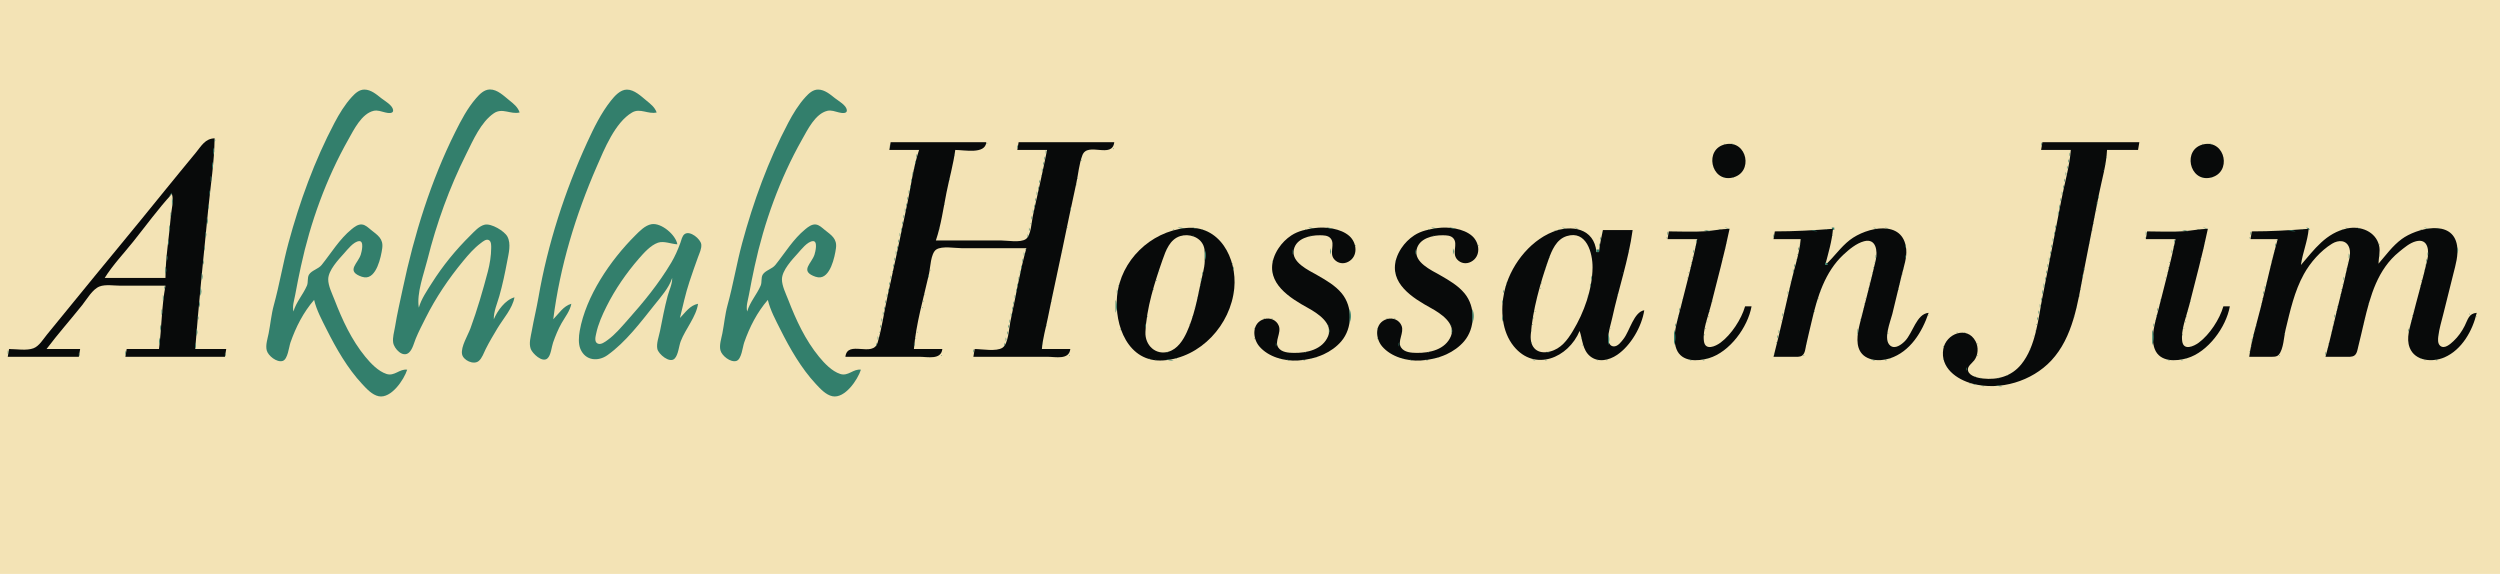 <?xml version="1.0" standalone="yes"?>
<svg xmlns="http://www.w3.org/2000/svg" width="1934" height="444">
<path style="fill:#f3e3b5; stroke:none;" d="M0 0L0 444L1934 444L1934 0L0 0z"/>
<path style="fill:#337f6c; stroke:none;" d="M243 232C244.917 240.069 249.056 247.624 252.753 255C260.088 269.632 268.885 284.967 280.09 296.999C283.502 300.663 287.845 305.518 293 306.541C302.645 308.454 312.523 293.76 315 286C309.081 285.147 305.228 291.303 299 289.293C292.566 287.217 286.772 281.06 282.616 276C271.985 263.057 264.807 247.529 258.811 232C257.001 227.311 253.848 221.09 253.911 216C253.998 209.066 261.819 200.827 266.171 196C268.808 193.074 273.526 186.878 277.812 186.542C281.915 186.22 279.737 194.999 279.084 197C276.908 203.672 268.326 209.093 278.005 213.366C279.24 213.911 280.651 214.409 281.999 214.562C291.256 215.617 294.781 198.75 295.699 192C296.699 184.646 292.182 181.972 287 177.835C284.923 176.177 282.795 173.946 280 173.658C276.99 173.349 274.181 175.543 272 177.329C262.544 185.075 256.381 195.541 248.845 204.945C246.259 208.172 241.077 209.136 239.066 212.419C237.571 214.862 238.592 218.298 237.428 221C234.424 227.978 229.139 233.59 227 241C226.042 236.523 227.578 232.447 228.386 228C229.724 220.632 231.209 213.327 232.79 206C240.112 172.072 252.342 138.234 269.424 108C273.702 100.429 279.699 87.977 289 85.743C292.068 85.006 295.061 86.267 297.999 86.981C299.825 87.424 304.608 88.395 304.079 84.941C303.521 81.307 297.63 78.083 295 76.003C291.278 73.059 287.03 69.368 282 69.294C277.892 69.234 274.787 72.18 272.174 75.015C266.794 80.853 262.475 88.004 258.781 95C243.359 124.209 231.766 156.144 223.151 188C218.858 203.875 216.201 220.194 211.846 236C209.848 243.254 209.258 250.653 207.8 258C207.002 262.022 205.315 266.88 206.322 270.985C207.344 275.155 214.129 280.64 218.697 279.211C222.653 277.974 223.507 268.406 224.695 265C228.88 253.003 234.663 241.636 243 232M398 230C390.813 232.019 384.823 240.331 382 247C381.831 241.03 384.658 234.743 386.29 229C388.83 220.06 390.684 211.118 392.389 202C393.484 196.144 395.526 188.647 392.543 183.044C390.22 178.68 380.016 172.649 375 173.811C370.649 174.819 367.033 179.008 364 182.004C352.577 193.287 342.651 205.425 334.053 219C330.263 224.985 325.976 231.153 324 238C322.145 226.856 327.908 211.872 330.627 201C337.718 172.643 347.683 145.137 360.753 119C366.018 108.471 371.992 94.51 382.001 87.654C388.671 83.085 394.977 88.755 402 87C400.477 82.713 397.498 80.41 393.999 77.6C389.813 74.239 384.772 69.145 379 69.214C374.468 69.268 371.071 72.811 368.3 76.004C361.603 83.719 356.786 92.921 352.247 102C333.242 140.011 320.408 181.526 311.64 223C309.521 233.02 307.185 242.891 305.562 253C304.934 256.911 303.576 260.998 304.152 265C304.83 269.713 311.721 277.192 316.501 272.639C319.194 270.073 320.235 265.351 321.603 262C323.84 256.524 326.602 251.286 329.247 246C337.118 230.267 347.053 215.552 358.25 202C362.464 196.9 366.674 192.014 372 188.024C373.596 186.828 376.28 184.458 378.397 185.882C380.181 187.082 379.991 190.149 379.981 192C379.947 197.843 378.902 204.351 377.417 210C373.52 224.819 369.21 239.598 363.947 254C361.989 259.358 356.443 268.148 357.422 273.907C358.241 278.724 366.437 282.567 370.363 279.254C372.951 277.069 374.273 272.953 375.753 270C378.508 264.504 381.639 259.269 384.8 254C389.309 246.486 396.423 238.74 398 230M442 235C435.852 236.73 432.327 242.582 428 247C433.187 206.174 445.201 166.639 461.576 129C467.427 115.55 475.794 94.718 489 87.013C495.244 83.37 501.484 88.628 508 87C506.455 82.818 503.387 80.548 499.999 77.751C495.912 74.375 490.691 69.336 485 69.322C479.822 69.309 475.462 74.282 472.518 78.001C464.967 87.537 459.362 98.992 454.309 110C436.993 147.716 423.618 189.127 416.564 230C415.066 238.682 412.923 247.297 411.385 256C410.615 260.357 408.958 265.635 410.603 269.985C411.923 273.475 419.44 280.704 423.411 277.342C426.25 274.939 426.664 268.39 427.864 265C429.678 259.875 431.738 254.73 434.428 250C437.23 245.074 440.909 240.641 442 235M594 232C595.917 240.069 600.056 247.624 603.753 255C611.088 269.632 619.885 284.967 631.09 296.999C634.502 300.662 638.845 305.518 644 306.541C653.645 308.454 663.523 293.76 666 286C660.081 285.147 656.228 291.303 650 289.293C643.566 287.217 637.772 281.06 633.616 276C622.985 263.057 615.807 247.529 609.811 232C608.001 227.311 604.848 221.09 604.911 216C604.998 209.066 612.819 200.827 617.171 196C619.808 193.074 624.526 186.878 628.812 186.542C632.915 186.22 630.737 194.999 630.084 197C627.908 203.672 619.326 209.093 629.005 213.366C630.24 213.911 631.651 214.409 632.999 214.562C642.256 215.617 645.781 198.75 646.699 192C647.699 184.646 643.182 181.972 638 177.835C635.923 176.177 633.795 173.946 631 173.658C627.99 173.349 625.181 175.543 623 177.329C613.544 185.075 607.381 195.541 599.845 204.945C597.259 208.172 592.077 209.136 590.066 212.419C588.571 214.862 589.591 218.298 588.428 221C585.424 227.978 580.139 233.59 578 241C577.042 236.523 578.578 232.447 579.386 228C580.724 220.632 582.209 213.327 583.79 206C591.112 172.072 603.342 138.234 620.424 108C624.702 100.429 630.699 87.977 640 85.743C643.068 85.006 646.061 86.267 648.999 86.981C650.825 87.424 655.608 88.395 655.079 84.941C654.521 81.307 648.63 78.083 646 76.003C642.278 73.059 638.03 69.368 633 69.294C628.892 69.234 625.787 72.18 623.174 75.015C617.794 80.853 613.475 88.004 609.781 95C594.359 124.209 582.766 156.144 574.151 188C569.858 203.875 567.2 220.194 562.846 236C560.848 243.254 560.258 250.653 558.8 258C558.002 262.022 556.315 266.88 557.322 270.985C558.344 275.155 565.129 280.64 569.697 279.211C573.653 277.974 574.507 268.406 575.695 265C579.88 253.003 585.663 241.636 594 232z"/>
<path style="fill:#080a0a; stroke:none;" d="M7 270L6 276L61 276L62 270L36 270C44.778 258.353 54.487 247.387 63.6 236C67.182 231.525 71.498 223.74 77.039 221.603C81.588 219.849 88.189 221 93 221L128 221C125.007 237.122 125.053 253.752 123 270L98 270L97 276L174 276L175 270L151 270C153.868 233.66 157.542 197.277 161.169 161C162.949 143.198 165.852 124.89 166 107C158.727 107.241 155.865 112.766 151.576 118C143.382 127.997 135.114 137.938 127 148C103.746 176.835 79.978 205.257 56.611 234L36.197 259C33.4 262.46 30.276 267.733 25.961 269.397C20.639 271.449 12.655 270 7 270z"/>
<path style="fill:#337f6c; stroke:none;" d="M166 107L166 110C166.696 108.446 166.696 108.554 166 107M159 108L160 109L159 108M158 109L159 110L158 109z"/>
<path style="fill:#080a0a; stroke:none;" d="M689 110L688 116L711 116C706.587 129.033 704.788 143.518 701.997 157C696.953 181.358 691.761 205.704 686.424 230C683.886 241.555 682.289 253.635 678.942 264.981C675.422 276.915 655.535 262.666 654 276L711 276C717.687 276 728.003 278.66 729 270L707 270C708.562 250.883 714.418 230.731 718.651 212C719.727 207.235 719.95 195.895 724.314 193.028C728.786 190.091 738.814 192 744 192L794 192C788.755 210.657 785.733 230.072 781.576 249C780.47 254.034 780.132 265.883 775.57 268.972C770.856 272.165 759.557 270 754 270L753 276L810 276C816.687 276 827.003 278.66 828 270L806 270C806.645 261.896 809.006 253.955 810.6 246C814.214 227.962 818.267 210.013 821.997 192C825.451 175.317 828.921 158.64 832.576 142C834.145 134.854 834.738 126.915 837.343 120.059C841.385 109.42 860.478 123.225 862 110L788 110L787 116L810 116C806.691 133.063 802.639 150.004 799 167C798.026 171.547 797.656 182.177 793.567 184.972C789.239 187.932 779.075 186 774 186L724 186C727.995 174.221 729.76 161.198 732.2 149C734.393 138.038 737.509 127.074 739 116C746.187 116 762.255 119.561 763 110L689 110z"/>
<path style="fill:#337f6c; stroke:none;" d="M763.333 110.667C763.278 110.722 763.222 111.778 763.667 111.333C763.722 111.278 763.778 110.222 763.333 110.667M1579 110L1579 113C1579.7 111.446 1579.7 111.554 1579 110z"/>
<path style="fill:#080a0a; stroke:none;" d="M1580 110L1579 116L1602 116C1600.99 128.708 1597.22 141.485 1594.8 154C1589.98 179.004 1585.19 204.03 1580.2 229C1576.75 246.274 1575.09 267.929 1563.53 281.996C1556.07 291.081 1545.44 294.07 1534 292.826C1530.34 292.428 1523.67 291.114 1522.5 286.896C1521.54 283.468 1525.56 281.064 1527.3 278.715C1530.37 274.572 1530.7 268.582 1528.31 264.04C1521.8 251.682 1505.36 258.124 1503.33 270C1500.86 284.465 1513.65 293.587 1526 296.844C1547.13 302.418 1571.85 294.974 1586.83 278.961C1603.77 260.836 1607.31 234.312 1611.8 211C1615.73 190.657 1619.74 170.313 1623.8 150C1626.02 138.899 1629.51 127.321 1630 116L1654 116L1655 110L1580 110z"/>
<path style="fill:#337f6c; stroke:none;" d="M1333.67 111.333C1333.22 111.778 1334.28 111.722 1334.33 111.667C1334.78 111.222 1333.72 111.278 1333.67 111.333z"/>
<path style="fill:#080a0a; stroke:none;" d="M1335 111.573C1318.01 114.932 1323.47 141.038 1340 137.452C1356.87 133.792 1351.65 108.28 1335 111.573z"/>
<path style="fill:#337f6c; stroke:none;" d="M1339 111C1340.25 111.685 1340.55 111.749 1342 112C1340.75 111.315 1340.45 111.251 1339 111M1654 111L1655 112L1654 111M1703.67 111.333C1703.22 111.778 1704.28 111.722 1704.33 111.667C1704.78 111.222 1703.72 111.278 1703.67 111.333z"/>
<path style="fill:#080a0a; stroke:none;" d="M1705 111.573C1688.01 114.932 1693.47 141.038 1710 137.452C1726.87 133.792 1721.65 108.28 1705 111.573z"/>
<path style="fill:#337f6c; stroke:none;" d="M1709 111C1710.25 111.685 1710.55 111.749 1712 112C1710.75 111.315 1710.45 111.251 1709 111M688.333 112.667C688.278 112.722 688.222 113.778 688.667 113.333C688.722 113.278 688.778 112.222 688.333 112.667M787 112L787 115C787.696 113.446 787.696 113.554 787 112M1331 112L1332 113L1331 112M1343 112L1344 113L1343 112M1701 112L1702 113L1701 112M1713 112L1714 113L1713 112M155 113L156 114L155 113M1329 113L1330 114L1329 113M1345 113L1346 114L1345 113M1699 113L1700 114L1699 113M1715 113L1716 114L1715 113M154 114L155 115L154 114M165 114L165 120C165.951 117.715 165.951 116.285 165 114M861.333 114.667C861.278 114.722 861.222 115.778 861.667 115.333C861.722 115.278 861.778 114.222 861.333 114.667M1328 114L1329 115L1328 114M1346 114L1347 115L1346 114M1698 114L1699 115L1698 114M1716 114L1717 115L1716 114M153 115L154 116L153 115M762 115L763 116L762 115M1327 115L1328 116L1327 115M1347 115L1348 116L1347 115M1697 115L1698 116L1697 115M1717 115L1718 116L1717 115M710 116L711 117L710 116M809 116L809 119C809.696 117.446 809.696 117.554 809 116M1326 116L1327 117L1326 116M1348 116L1349 117L1348 116M1630 116L1631 117L1630 116M1696 116L1697 117L1696 116M1718 116L1719 117L1718 116M151 118L152 119L151 118M837 118L838 119L837 118M1325 118L1326 119L1325 118M1349 118L1350 119L1349 118M1601 118L1601 121C1601.7 119.446 1601.7 119.554 1601 118M1695 118L1696 119L1695 118M1719 118L1720 119L1719 118M150 119L151 120L150 119M709 119L709 122C709.696 120.446 709.696 120.554 709 119M738.333 119.667C738.278 119.722 738.222 120.778 738.667 120.333C738.722 120.278 738.778 119.222 738.333 119.667M149 120L150 121L149 120M1324 120L1325 121L1324 120M1350 120L1351 121L1350 120M1694 120L1695 121L1694 120M1720 120L1721 121L1720 120M808 121L808 124C808.696 122.446 808.696 122.554 808 121M1629.33 121.667C1629.28 121.722 1629.22 122.778 1629.67 122.333C1629.72 122.278 1629.78 121.222 1629.33 121.667M737 123L738 124L737 123M836.333 123.667C836.278 123.722 836.222 124.778 836.667 124.333C836.722 124.278 836.778 123.222 836.333 123.667M1600 123L1600 126C1600.7 124.446 1600.7 124.554 1600 123M146 124L147 125L146 124M708 124L708 127C708.696 125.446 708.696 125.554 708 124M145 125L146 126L145 125M164 125L164 131C164.951 128.715 164.951 127.285 164 125M807 125L807 128C807.696 126.446 807.696 126.554 807 125M144 126L145 127L144 126M1628.33 126.667C1628.28 126.722 1628.22 127.778 1628.67 127.333C1628.72 127.278 1628.78 126.222 1628.33 126.667M835 127L836 128L835 127M736 128L737 129L736 128M1324 128L1325 129L1324 128M1350 128L1351 129L1350 128M1599 128L1599 131C1599.7 129.446 1599.7 129.554 1599 128M1694 128L1695 129L1694 128M1720 128L1721 129L1720 128M142 129L143 130L142 129M707.333 129.667C707.278 129.722 707.222 130.778 707.667 130.333C707.722 130.278 707.778 129.222 707.333 129.667M141 130L142 131L141 130M806 130L806 133C806.696 131.446 806.696 131.554 806 130M1325 130L1326 131L1325 130M1349 130L1350 131L1349 130M1695 130L1696 131L1695 130M1719 130L1720 131L1719 130M140 131L141 132L140 131M1627.33 131.667C1627.28 131.722 1627.22 132.778 1627.67 132.333C1627.72 132.278 1627.78 131.222 1627.33 131.667M834 132L835 133L834 132M1326 132L1327 133L1326 132M1348 132L1349 133L1348 132M1696 132L1697 133L1696 132M1718 132L1719 133L1718 132M706 133L706 136C706.696 134.446 706.696 134.554 706 133M735 133L736 134L735 133M1327 133L1328 134L1327 133M1347 133L1348 134L1347 133M1598 133L1598 136C1598.7 134.446 1598.7 134.554 1598 133M1697 133L1698 134L1697 133M1717 133L1718 134L1717 133M1328 134L1329 135L1328 134M1346 134L1347 135L1346 134M1698 134L1699 135L1698 134M1716 134L1717 135L1716 134M137 135L138 136L137 135M805.333 135.667C805.278 135.722 805.222 136.778 805.667 136.333C805.722 136.278 805.778 135.222 805.333 135.667M1329 135L1330 136L1329 135M1699 135L1700 136L1699 135M136 136L137 137L136 136M163 136L163 141C163.83 138.97 163.83 138.03 163 136M1331 136L1332 137L1331 136M1343 136L1344 137L1343 136M1626 136L1627 137L1626 136M1701 136L1702 137L1701 136M1713 136L1714 137L1713 136M135 137L136 138L135 137M833.333 137.667C833.278 137.722 833.222 138.778 833.667 138.333C833.722 138.278 833.778 137.222 833.333 137.667M1333.67 137.333C1333.22 137.778 1334.28 137.722 1334.33 137.667C1334.78 137.222 1333.72 137.278 1333.67 137.333M1340.67 137.333C1340.22 137.778 1341.28 137.722 1341.33 137.667C1341.78 137.222 1340.72 137.278 1340.67 137.333M1703.67 137.333C1703.22 137.778 1704.28 137.722 1704.33 137.667C1704.78 137.222 1703.72 137.278 1703.67 137.333M1710.67 137.333C1710.22 137.778 1711.28 137.722 1711.33 137.667C1711.78 137.222 1710.72 137.278 1710.67 137.333M705 138L705 141C705.696 139.446 705.696 139.554 705 138M734.333 138.667C734.278 138.722 734.222 139.778 734.667 139.333C734.722 139.278 734.778 138.222 734.333 138.667M1597 138L1597 141C1597.7 139.446 1597.7 139.554 1597 138M804 139L804 142C804.696 140.446 804.696 140.554 804 139M133 140L134 141L133 140M132 141L133 142L132 141M1625 141L1626 142L1625 141M131 142L132 143L131 142M733 142L734 143L733 142M832.333 142.667C832.278 142.722 832.222 143.778 832.667 143.333C832.722 143.278 832.778 142.222 832.333 142.667M704 143L704 146C704.696 144.446 704.696 144.554 704 143M1596 143L1596 146C1596.7 144.446 1596.7 144.554 1596 143M803 144L803 147C803.696 145.446 803.696 145.554 803 144M128 146L129 147L128 146M831 146L832 147L831 146M1624 146L1625 147L1624 146M127 147L128 148L127 147M162 147L162 151C162.71 149.24 162.71 148.759 162 147M703 147L703 150C703.696 148.446 703.696 148.554 703 147M732 147L733 148L732 147M126 148L127 149L126 148M802 148L802 151C802.696 149.446 802.696 149.554 802 148M1595 148L1595 151C1595.7 149.446 1595.7 149.554 1595 148M133 149C131.814 150.186 131.472 150.584 131 152C132.548 150.738 132.808 150.806 133 149z"/>
<path style="fill:#f3e3b5; stroke:none;" d="M133 150C122.292 161.634 112.877 174.654 103 187C95.645 196.193 87.244 205.006 81 215L128 215C128.043 199.404 130.836 183.553 132.086 168C132.531 162.453 134.64 155.331 133 150z"/>
<path style="fill:#337f6c; stroke:none;" d="M124 151L125 152L124 151M830 151L831 152L830 151M1623 151L1623 154C1623.7 152.446 1623.7 152.554 1623 151M123 152L124 153L123 152M702 152L702 155C702.696 153.446 702.696 153.554 702 152M731 152L732 153L731 152M122 153L123 154L122 153M133 153L133 159C133.951 156.715 133.951 155.285 133 153M801 153L801 156C801.696 154.446 801.696 154.554 801 153M1594 153L1594 156C1594.7 154.446 1594.7 154.554 1594 153M128 155L129 156L128 155M127 156L128 157L127 156M829 156L830 157L829 156M1622 156L1622 159C1622.7 157.446 1622.7 157.554 1622 156M119 157L120 158L119 157M701 157L701 160C701.696 158.446 701.696 158.554 701 157M730.333 157.667C730.278 157.722 730.222 158.778 730.667 158.333C730.722 158.278 730.778 157.222 730.333 157.667M118 158L119 159L118 158M161 158L161 162C161.71 160.24 161.71 159.759 161 158M800 158L800 161C800.696 159.446 800.696 159.554 800 158M1593 158L1593 162C1593.71 160.241 1593.71 159.759 1593 158M117 159L118 160L117 159M124 160L125 161L124 160M828 160L828 163C828.696 161.446 828.696 161.554 828 160M123 161L124 162L123 161M700 161L700 164C700.696 162.446 700.696 162.554 700 161M729 161L730 162L729 161M115 162L116 163L115 162M799 162L799 165C799.696 163.446 799.696 163.554 799 162M1621.33 162.667C1621.28 162.722 1621.22 163.778 1621.67 163.333C1621.72 163.278 1621.78 162.222 1621.33 162.667M114 163L115 164L114 163M1592 163L1592 167C1592.71 165.241 1592.71 164.759 1592 163M113 164L114 165L113 164M132 164L132 168C132.71 166.24 132.71 165.759 132 164M120 165L121 166L120 165M827 165L828 166L827 165M119 166L120 167L119 166M699 166L699 169C699.696 167.446 699.696 167.554 699 166M728 166L729 167L728 166M798 167L798 170C798.696 168.446 798.696 168.554 798 167M1620.33 167.667C1620.28 167.722 1620.22 168.778 1620.67 168.333C1620.72 168.278 1620.78 167.222 1620.33 167.667M110 168L111 169L110 168M160 168L160 174C160.951 171.715 160.951 170.285 160 168M109 169L110 170L109 169M108 170L109 171L108 170M116 170L117 171L116 170M826 170L827 171L826 170M115 171L116 172L115 171M698 171L698 174C698.696 172.446 698.696 172.554 698 171M727 171L728 172L727 171M1591 171L1592 172L1591 171M114 172L115 173L114 172M797.333 172.667C797.278 172.722 797.222 173.778 797.667 173.333C797.722 173.278 797.778 172.222 797.333 172.667M1619.33 172.667C1619.28 172.722 1619.22 173.778 1619.67 173.333C1619.72 173.277 1619.78 172.222 1619.33 172.667M106 173L107 174L106 173M520 215C520.11 219.857 517.727 224.324 516.475 229C514.092 237.899 512.409 246.961 510.6 256C509.767 260.166 507.617 265.722 508.523 269.96C509.364 273.89 518.091 281.381 521.911 277.381C524.79 274.367 525.143 267.839 526.612 264C530.228 254.549 538.687 244.875 540 235C533.662 236.282 530.331 241.579 526 246C528.313 236.61 530.276 227.207 533.333 218C535.45 211.628 537.643 205.305 539.947 199C541.024 196.052 542.925 192.228 542.498 189.015C541.951 184.9 533.887 178.149 529.702 181.046C527.648 182.468 527.104 185.813 526.305 188C524.418 193.158 522.191 198.271 519.395 203C509.788 219.245 497.703 233.96 485.166 248C480.407 253.329 475.839 258.855 470 263.072C468.069 264.467 464.891 266.968 462.333 265.758C459.544 264.44 460.737 260.271 461.212 258C462.734 250.72 465.935 243.626 469.248 237C475.841 223.816 484.609 211.108 494.289 200C498.104 195.623 503.348 189.704 509 187.753C513.585 186.17 519.265 188.794 524 189C522.873 181.847 511.681 172.116 504 173.438C499.049 174.289 494.688 178.889 491.285 182.285C472.276 201.261 453.235 229.007 448.464 256C447.715 260.235 447.289 265.916 449.009 269.96C452.946 279.211 462.772 279.857 470 274.699C484.055 264.669 495.514 249.411 506.199 236C511.229 229.687 517.521 222.768 520 215M105 174L106 175L105 174M131 174L131 179C131.83 176.97 131.83 176.03 131 174M1590 174L1590 177C1590.7 175.446 1590.7 175.554 1590 174M104 175L105 176L104 175M112 175L113 176L112 175M825.333 175.667C825.278 175.722 825.222 176.778 825.667 176.333C825.722 176.278 825.778 175.222 825.333 175.667M111 176L112 177L111 176M697 176L697 179C697.696 177.446 697.696 177.554 697 176M726.333 176.667C726.278 176.722 726.222 177.778 726.667 177.333C726.722 177.278 726.778 176.222 726.333 176.667M796 176L796 179C796.696 177.446 796.696 177.554 796 176M911 176C913.052 176.874 914.747 176.953 917 177C914.948 176.126 913.253 176.047 911 176z"/>
<path style="fill:#080a0a; stroke:none;" d="M917 176.439C890.015 179.364 866.925 201.454 864.171 229C861.923 251.476 872.639 280.758 900 278.816C928.796 276.771 952.093 251.287 954.83 223C957.06 199.955 943.466 173.57 917 176.439z"/>
<path style="fill:#337f6c; stroke:none;" d="M922 176C923.506 176.683 924.315 176.826 926 177C924.494 176.317 923.685 176.174 922 176M1012 176C1013.77 176.779 1015.04 176.912 1017 177C1015.23 176.221 1013.96 176.088 1012 176z"/>
<path style="fill:#080a0a; stroke:none;" d="M1017 176.428C1010.72 177.326 1004.39 178.566 999 182.108C995.082 184.683 991.698 188.098 989.105 192C987.463 194.471 986.107 197.165 985.221 200C979.247 219.111 997.942 230.568 1012 238.312C1019.2 242.276 1031.46 250.195 1027.45 259.999C1023.18 270.457 1011.08 273.116 1001 272.996C996.888 272.947 991.341 272.654 988.836 268.775C985.764 264.021 991.44 257.537 989.258 252.019C987.473 247.506 982.54 245.499 978.004 246.819C968.354 249.627 968.712 261.538 974.225 267.985C981.205 276.148 993.522 279.504 1004 278.907C1010.67 278.527 1017.92 276.889 1024 274.099C1029.09 271.762 1034.05 268.268 1037.67 263.985C1046.33 253.759 1046.52 237.449 1038.1 227.09C1033.07 220.907 1025.82 216.764 1019 212.85C1012.25 208.977 998.622 202.94 1000.9 193.001C1002.89 184.312 1013.42 181.936 1021 182.005C1023.87 182.031 1027.36 182.014 1029.38 184.434C1033.14 188.937 1027.81 195.859 1032.32 200.772C1035.12 203.83 1039.32 204.45 1042.96 202.542C1050.85 198.397 1049.83 187.841 1043.81 182.532C1037.26 176.75 1025.37 175.233 1017 176.428z"/>
<path style="fill:#337f6c; stroke:none;" d="M1026 176C1027.77 176.779 1029.04 176.912 1031 177C1029.23 176.221 1027.96 176.088 1026 176M1107 176C1108.77 176.779 1110.04 176.912 1112 177C1110.23 176.221 1108.96 176.088 1107 176z"/>
<path style="fill:#080a0a; stroke:none;" d="M1112 176.428C1105.72 177.326 1099.39 178.566 1094 182.108C1090.08 184.683 1086.7 188.098 1084.1 192C1082.46 194.471 1081.11 197.165 1080.22 200C1074.25 219.111 1092.94 230.568 1107 238.312C1114.2 242.276 1126.46 250.195 1122.45 259.999C1118.18 270.457 1106.08 273.116 1096 272.996C1091.89 272.947 1086.34 272.654 1083.84 268.775C1080.76 264.02 1086.44 257.537 1084.26 252.019C1082.47 247.506 1077.54 245.499 1073 246.819C1063.35 249.627 1063.71 261.538 1069.22 267.985C1076.2 276.148 1088.52 279.504 1099 278.907C1105.67 278.527 1112.92 276.889 1119 274.099C1124.09 271.762 1129.05 268.268 1132.67 263.985C1141.33 253.759 1141.52 237.449 1133.1 227.09C1128.07 220.907 1120.82 216.764 1114 212.85C1107.25 208.977 1093.62 202.94 1095.9 193.001C1097.89 184.312 1108.42 181.936 1116 182.005C1118.87 182.031 1122.36 182.014 1124.38 184.434C1128.14 188.937 1122.81 195.859 1127.32 200.772C1130.12 203.83 1134.32 204.45 1137.96 202.542C1145.85 198.397 1144.83 187.841 1138.81 182.532C1132.26 176.75 1120.37 175.233 1112 176.428z"/>
<path style="fill:#337f6c; stroke:none;" d="M1121 176C1122.77 176.779 1124.04 176.912 1126 177C1124.23 176.221 1122.96 176.088 1121 176M1208 176C1209.51 176.683 1210.31 176.826 1212 177C1210.49 176.317 1209.69 176.174 1208 176z"/>
<path style="fill:#080a0a; stroke:none;" d="M1222 256C1224.27 262.689 1224.18 270.712 1230.1 275.57C1236.41 280.742 1244.82 278.696 1251 274.532C1261.56 267.413 1270.12 252.562 1272 240C1264.02 241.318 1260.74 255.948 1256.1 261.996C1254.29 264.353 1251.5 268.324 1248.06 267.963C1245.14 267.657 1244.19 264.463 1244.15 261.999C1244.06 256.732 1246.1 251.113 1247.21 246C1252.08 223.458 1259.92 200.847 1263 178L1240 178C1238.91 183.642 1237.46 189.265 1237 195L1235 195C1233.38 176.538 1215.61 173.503 1201 179.454C1182.37 187.038 1167.81 206.628 1163.67 226C1160.68 239.969 1161.75 256.479 1171.12 267.961C1187.36 287.855 1213.26 276.875 1222 256z"/>
<path style="fill:#337f6c; stroke:none;" d="M1218 176C1219.25 176.685 1219.55 176.749 1221 177C1219.75 176.315 1219.45 176.251 1218 176M1334 176C1335.51 176.683 1336.31 176.826 1338 177C1336.49 176.317 1335.69 176.174 1334 176M1417 176C1417.55 177.635 1417.36 177.455 1419 178L1419 176L1417 176M1449 176C1450.25 176.685 1450.55 176.749 1452 177C1450.75 176.315 1450.45 176.251 1449 176z"/>
<path style="fill:#080a0a; stroke:none;" d="M1412 205C1414.36 195.898 1417.25 186.388 1418 177C1402.88 178.194 1388.22 179 1373 179L1372 185L1393 185C1392.1 196.053 1388.13 207.198 1385.65 218C1381.21 237.341 1376.97 256.788 1372 276L1387 276C1389.23 275.995 1392.38 276.447 1394.27 274.972C1396.46 273.271 1396.67 269.493 1397.21 267C1398.59 260.648 1400.2 254.336 1401.65 248C1405.86 229.672 1411.87 210.249 1426 197.09C1430.41 192.984 1436.05 188.242 1442 186.643C1451.46 184.101 1452.61 194.357 1451.11 201C1447.8 215.734 1443.79 230.347 1440.13 245C1438.31 252.275 1435.46 261.575 1437.8 268.999C1441 279.13 1453.4 280.072 1462 277.251C1477.76 272.081 1486.94 256.937 1492 242C1482.61 242.725 1479.8 257.584 1473.7 263.815C1471.05 266.52 1466.08 270.392 1462.32 267.381C1456.56 262.77 1462.45 248.711 1463.87 243C1466.45 232.683 1468.79 222.316 1471.37 212C1472.87 205.996 1475.22 199.258 1474.67 193C1472.58 169.207 1443.91 175.691 1431 185.68C1423.73 191.301 1418.76 199.003 1412 205z"/>
<path style="fill:#337f6c; stroke:none;" d="M1458 176C1459.25 176.685 1459.55 176.749 1461 177C1459.75 176.315 1459.45 176.251 1458 176M1704 176C1705.51 176.683 1706.31 176.826 1708 177C1706.49 176.317 1705.69 176.174 1704 176M1784 176C1785.14 177.015 1785.61 177.309 1787 178C1786.02 176.217 1786.09 176.406 1784 176M1814 176C1815.25 176.685 1815.55 176.749 1817 177C1815.75 176.315 1815.45 176.251 1814 176z"/>
<path style="fill:#080a0a; stroke:none;" d="M1780 205C1781.27 195.539 1785.22 186.53 1786 177C1771.21 178.169 1756.91 179 1742 179L1741 185L1762 185C1757.16 202.185 1753.46 219.683 1749.13 237C1745.94 249.765 1741.75 262.969 1740 276L1756 275.999C1758.27 275.984 1761.21 276.309 1762.86 274.397C1766.58 270.086 1766.82 260.413 1768.13 255C1771.7 240.286 1774.92 225.367 1782.31 212C1787.28 203.02 1795.23 193.982 1804 188.563C1809.01 185.471 1815.48 185.424 1817.49 192.015C1818.93 196.767 1816.8 202.347 1815.79 207C1813.33 218.367 1810.41 229.709 1807.63 241C1804.75 252.651 1802.25 264.453 1799 276L1814 276C1816.3 275.995 1819.46 276.432 1821.44 274.972C1823.46 273.477 1823.8 270.26 1824.37 268C1825.97 261.683 1827.38 255.337 1828.88 249C1833.64 228.921 1839.29 208.315 1856 194.805C1859.84 191.699 1864.1 187.916 1869 186.654C1878.7 184.157 1879.28 194.449 1877.76 201C1874.27 216.081 1869.88 230.978 1866.13 246C1864.31 253.271 1861.23 261.595 1864.15 268.999C1868.3 279.541 1881.93 280.399 1891 276.468C1904.52 270.61 1912.81 255.799 1916 242C1909.85 242.489 1909.2 247.072 1906.73 252C1904.48 256.483 1901.66 260.466 1897.99 263.906C1895.63 266.112 1890.89 270.467 1887.6 267.378C1885.69 265.577 1886 262.346 1886.29 260C1887 254.259 1888.73 248.599 1890.13 243L1897.87 212C1899.64 204.945 1901.95 197.35 1900.79 190C1897.47 168.975 1869.2 176.673 1858 184.924C1850.83 190.208 1845.78 197.358 1840 204C1840.1 199.375 1841.53 194.571 1840.47 190C1837.94 179.162 1826.2 174.556 1816 176.67C1799.36 180.118 1790.45 192.924 1780 205z"/>
<path style="fill:#337f6c; stroke:none;" d="M1823 176C1824.25 176.685 1824.55 176.749 1826 177C1824.75 176.315 1824.45 176.251 1823 176M1875 176C1876.51 176.683 1877.31 176.826 1879 177C1877.49 176.317 1876.68 176.174 1875 176M1885.67 176.333C1885.22 176.778 1886.28 176.722 1886.33 176.667C1886.78 176.222 1885.72 176.278 1885.67 176.333M110 177L111 178L110 177M907.667 177.333C907.222 177.778 908.278 177.722 908.333 177.667C908.778 177.222 907.722 177.278 907.667 177.333M929.667 177.333C929.222 177.778 930.278 177.722 930.333 177.667C930.778 177.222 929.722 177.278 929.667 177.333M1009.67 177.333C1009.22 177.777 1010.28 177.722 1010.33 177.667C1010.78 177.222 1009.72 177.278 1009.67 177.333M1033 177L1034 178L1033 177M1104.67 177.333C1104.22 177.778 1105.28 177.722 1105.33 177.667C1105.78 177.222 1104.72 177.278 1104.67 177.333M1128 177L1129 178L1128 177M1205.67 177.333C1205.22 177.778 1206.28 177.722 1206.33 177.667C1206.78 177.222 1205.72 177.278 1205.67 177.333M1223 177L1224 178L1223 177M1329 177C1330.25 177.685 1330.55 177.749 1332 178C1330.75 177.315 1330.45 177.251 1329 177z"/>
<path style="fill:#080a0a; stroke:none;" d="M1291 179L1290 185L1313 185C1309.2 203.415 1304.19 221.756 1299.63 240C1297.37 249.015 1293.35 260.781 1296.89 269.999C1300.83 280.246 1313.37 279.636 1322 277.087C1338.02 272.357 1352.13 253.158 1355 237L1350 237C1347.11 247.003 1339.37 258.848 1330.99 265.072C1327.09 267.967 1319.19 271.487 1318.16 263.981C1316.98 255.344 1321.55 244.314 1323.63 236C1328.53 216.399 1333.92 196.785 1338 177C1331.63 177.132 1325.35 178.476 1319 178.91C1309.74 179.544 1300.28 179 1291 179z"/>
<path style="fill:#337f6c; stroke:none;" d="M1412.67 177.333C1412.22 177.778 1413.28 177.722 1413.33 177.667C1413.78 177.222 1412.72 177.278 1412.67 177.333M1446 177L1447 178L1446 177M1463 177L1464 178L1463 177M1618.33 177.667C1618.28 177.722 1618.22 178.778 1618.67 178.333C1618.72 178.277 1618.78 177.223 1618.33 177.667M1699 177C1700.25 177.685 1700.55 177.749 1702 178C1700.75 177.315 1700.45 177.251 1699 177z"/>
<path style="fill:#080a0a; stroke:none;" d="M1661 179L1660 185L1683 185C1679.2 203.415 1674.19 221.756 1669.63 240C1667.37 249.015 1663.35 260.781 1666.89 269.999C1670.83 280.246 1683.37 279.636 1692 277.087C1708.02 272.357 1722.13 253.158 1725 237L1720 237C1717.11 247.003 1709.37 258.848 1700.99 265.072C1697.09 267.967 1689.19 271.487 1688.16 263.981C1686.98 255.344 1691.55 244.314 1693.63 236C1698.53 216.399 1703.92 196.785 1708 177C1701.63 177.132 1695.35 178.476 1689 178.91C1679.74 179.544 1670.28 179 1661 179z"/>
<path style="fill:#337f6c; stroke:none;" d="M1780.67 177.333C1780.22 177.778 1781.28 177.722 1781.33 177.667C1781.78 177.222 1780.72 177.278 1780.67 177.333M1811.67 177.333C1811.22 177.778 1812.28 177.722 1812.33 177.667C1812.78 177.222 1811.72 177.278 1811.67 177.333M1829 177L1830 178L1829 177M1872.67 177.333C1872.22 177.778 1873.28 177.722 1873.33 177.667C1873.78 177.222 1872.72 177.278 1872.67 177.333M1890 177L1891 178L1890 177M904 178L905 179L904 178M933 178L934 179L933 178M1006 178L1007 179L1006 178M1036 178L1037 179L1036 178M1101 178L1102 179L1101 178M1131 178L1132 179L1131 178M1202.67 178.333C1202.22 178.778 1203.28 178.722 1203.33 178.667C1203.78 178.222 1202.72 178.278 1202.67 178.333M1225 178L1226 179L1225 178M1318 178C1319.77 178.779 1321.04 178.912 1323 179C1321.23 178.221 1319.96 178.088 1318 178M1401 178C1402.77 178.779 1404.04 178.912 1406 179C1404.23 178.221 1402.96 178.088 1401 178M1443 178L1444 179L1443 178M1688 178C1689.77 178.779 1691.04 178.912 1693 179C1691.23 178.221 1689.96 178.088 1688 178M1770 178C1772.05 178.874 1773.75 178.953 1776 179C1773.95 178.126 1772.25 178.047 1770 178M1809 178L1810 179L1809 178M1869 178L1870 179L1869 178M1892 178L1893 179L1892 178M101 179L102 180L101 179M159 179L159 184C159.83 181.97 159.83 181.03 159 179M824 179L825 180L824 179M901 179L902 180L901 179M935 179L936 180L935 179M1003 179L1004 180L1003 179M1039 179L1040 180L1039 179M1098 179L1099 180L1098 179M1134 179L1135 180L1134 179M1200 179L1201 180L1200 179M1227 179L1228 180L1227 179M1239.33 179.667C1239.28 179.722 1239.22 180.778 1239.67 180.333C1239.72 180.278 1239.78 179.222 1239.33 179.667M1290 179L1290 182C1290.7 180.446 1290.7 180.554 1290 179M1337 179L1338 180L1337 179M1441 179L1442 180L1441 179M1467 179L1468 180L1467 179M1589 179L1589 182C1589.7 180.446 1589.7 180.554 1589 179M1660 179L1660 182C1660.7 180.446 1660.7 180.554 1660 179M1707 179L1708 180L1707 179M1741 179L1741 182C1741.7 180.446 1741.7 180.554 1741 179M1806 179L1807 180L1806 179M1833 179L1834 180L1833 179M1867 179L1868 180L1867 179M1894 179L1895 180L1894 179M100 180L101 181L100 180M108 180L109 181L108 180M696 180L696 183C696.696 181.446 696.696 181.554 696 180M725 180L726 181L725 180M899 180L900 181L899 180M937 180L938 181L937 180M1001 180L1002 181L1001 180M1096 180L1097 181L1096 180M1198 180L1199 181L1198 180M1228 180L1229 181L1228 180M1804 180L1805 181L1804 180M1895 180L1896 181L1895 180M99 181L100 182L99 181M107 181L108 182L107 181M795 181L795 184C795.696 182.446 795.696 182.554 795 181M897 181L898 182L897 181M938 181L939 182L938 181M1042 181L1043 182L1042 181M1137 181L1138 182L1137 181M1196 181L1197 182L1196 181M1229 181L1230 182L1229 181M1262 181L1263 182L1262 181M1372 181L1372 184C1372.7 182.446 1372.7 182.554 1372 181M1417.33 181.667C1417.28 181.722 1417.22 182.778 1417.67 182.333C1417.72 182.278 1417.78 181.222 1417.33 181.667M1437 181L1438 182L1437 181M1785 181L1786 182L1785 181M1803 181L1804 182L1803 181M1863 181L1864 182L1863 181M1896 181L1897 182L1896 181M106 182L107 183L106 182M895 182L896 183L895 182z"/>
<path style="fill:#f3e3b5; stroke:none;" d="M913 182.653C904.976 185.166 901.861 193.795 899.345 201C893.223 218.531 886.894 238.338 886.104 257C885.681 267.011 893.949 275.058 904 272.057C910.912 269.993 915.245 263.239 918.1 257C923.512 245.169 926.261 231.696 928.8 219C929.922 213.394 931.836 207.729 931.985 202C932.086 198.136 932.488 193.651 930.991 190.004C928.199 183.204 919.746 180.54 913 182.653z"/>
<path style="fill:#337f6c; stroke:none;" d="M922.667 182.333C922.222 182.778 923.278 182.722 923.333 182.667C923.778 182.222 922.722 182.278 922.667 182.333M998 182L999 183L998 182M1013.67 182.333C1013.22 182.778 1014.28 182.722 1014.33 182.667C1014.78 182.222 1013.72 182.278 1013.67 182.333M1027 182L1028 183L1027 182M1093 182L1094 183L1093 182M1108.67 182.333C1108.22 182.778 1109.28 182.722 1109.33 182.667C1109.78 182.222 1108.72 182.278 1108.67 182.333M1122 182L1123 183L1122 182M1211 182L1212 183L1211 182z"/>
<path style="fill:#f3e3b5; stroke:none;" d="M1212 182.653C1203.93 185.17 1200.44 193.735 1197.86 201C1191.53 218.891 1185.61 240.019 1184.19 259C1183.43 268.993 1189.35 274.378 1199 271.956C1207.59 269.8 1212.44 263.208 1216.8 256C1225.46 241.658 1231.8 223.901 1232 207C1232.13 195.749 1227.31 177.876 1212 182.653z"/>
<path style="fill:#337f6c; stroke:none;" d="M1220 182L1221 183L1220 182M1230 182L1231 183L1230 182M1435 182L1436 183L1435 182M1617.33 182.667C1617.28 182.722 1617.22 183.778 1617.67 183.333C1617.72 183.278 1617.78 182.222 1617.33 182.667M1801 182L1802 183L1801 182M1861 182L1862 183L1861 182M1897 182L1898 183L1897 182M910 183L911 184L910 183M925 183L926 184L925 183M941 183L942 184L941 183M1010 183L1011 184L1010 183M1029 183L1030 184L1029 183M1105 183L1106 184L1105 183M1124 183L1125 184L1124 183M1193 183L1194 184L1193 183M1209 183L1210 184L1209 183M1238 183L1238 186C1238.7 184.446 1238.7 184.554 1238 183M1289.33 183.667C1289.28 183.722 1289.22 184.778 1289.67 184.333C1289.72 184.278 1289.78 183.222 1289.33 183.667M1336 183L1337 184L1336 183M1471 183L1472 184L1471 183M1659.33 183.667C1659.28 183.722 1659.22 184.778 1659.67 184.333C1659.72 184.277 1659.78 183.223 1659.33 183.667M1706 183L1707 184L1706 183M1740.33 183.667C1740.28 183.722 1740.22 184.778 1740.67 184.333C1740.72 184.277 1740.78 183.223 1740.33 183.667M1837 183L1838 184L1837 183M1898 183L1899 184L1898 183M97 184L98 185L97 184M823 184L824 185L823 184M892 184L893 185L892 184M942 184L943 185L942 184M1007 184L1008 185L1007 184M1102 184L1103 185L1102 184M1224 184L1225 185L1224 184M1432 184L1433 185L1432 184M1472 184L1473 185L1472 184M1588 184L1588 187C1588.7 185.446 1588.7 185.554 1588 184M1838 184L1839 185L1838 184M1858 184L1859 185L1858 184M96 185L97 186L96 185M104 185L105 186L104 185M130 185L130 190C130.83 187.969 130.83 187.03 130 185M695 185L695 188C695.696 186.446 695.696 186.554 695 185M724 185L725 186L724 185M907 185L908 186L907 185M928 185L929 186L928 185M943 185L944 186L943 185M994 185L995 186L994 185M1046 185L1047 186L1046 185M1089 185L1090 186L1089 185M1141 185L1142 186L1141 185M1190 185L1191 186L1190 185M1206 185L1207 186L1206 185M1225 185L1226 186L1225 185M1232 185L1233 186L1232 185M1261 185L1262 186L1261 185M1312 185L1312 188C1312.7 186.446 1312.7 186.554 1312 185M1431 185L1432 186L1431 185M1682 185L1682 188C1682.7 186.446 1682.7 186.554 1682 185M1761.33 185.667C1761.28 185.722 1761.22 186.778 1761.67 186.333C1761.72 186.278 1761.78 185.222 1761.33 185.667M1784 185L1785 186L1784 185M1797 185L1798 186L1797 185M1857 185L1858 186L1857 185M1899 185L1900 186L1899 185M95 186L96 187L95 186M103 186L104 187L103 186M889 186L890 187L889 186M906 186L907 187L906 186M944 186L945 187L944 186M993 186L994 187L993 186M1004 186L1005 187L1004 186M1088 186L1089 187L1088 186M1099 186L1100 187L1099 186M1189 186L1190 187L1189 186M1205 186L1206 187L1205 186M1226 186L1227 187L1226 186M1416 186L1417 187L1416 186M1441 186L1442 187L1441 186M1448 186L1449 187L1448 186M1473 186L1474 187L1473 186M1796 186L1797 187L1796 186M1807 186L1808 187L1807 186M1813 186L1814 187L1813 186M1839 186L1840 187L1839 186M1868 186L1869 187L1868 186M1874 186L1875 187L1874 186M102 187L103 188L102 187M888 187L889 188L888 187M905 187L906 188L905 187M945 187L946 188L945 187M992 187L993 188L992 187M1003 187L1004 188L1003 187M1087 187L1088 188L1087 187M1098 187L1099 188L1098 187M1204 187L1205 188L1204 187M1227 187L1228 188L1227 187M1233 187L1234 188L1233 187M1335.33 187.667C1335.28 187.723 1335.22 188.777 1335.67 188.333C1335.72 188.278 1335.78 187.222 1335.33 187.667M1428 187L1429 188L1428 187M1439 187L1440 188L1439 187M1449 187L1450 188L1449 187M1616.33 187.667C1616.28 187.722 1616.22 188.778 1616.67 188.333C1616.72 188.278 1616.78 187.222 1616.33 187.667M1705.33 187.667C1705.28 187.723 1705.22 188.778 1705.67 188.333C1705.72 188.278 1705.78 187.222 1705.33 187.667M1795 187L1796 188L1795 187M1805 187L1806 188L1805 187M1815 187L1816 188L1815 187M1866 187L1867 188L1866 187M1876 187L1877 188L1876 187M1900 187L1901 188L1900 187M930 188L931 189L930 188M991 188L992 189L991 188M1002 188L1003 189L1002 188M1086 188L1087 189L1086 188M1097 188L1098 189L1097 188M1203 188L1204 189L1203 188M1237 188L1237 191C1237.7 189.446 1237.7 189.554 1237 188M1392.33 188.667C1392.28 188.722 1392.22 189.778 1392.67 189.333C1392.72 189.278 1392.78 188.222 1392.33 188.667M1427 188L1428 189L1427 188M1437 188L1438 189L1437 188M1450 188L1451 189L1450 188M1760 188L1760 191C1760.7 189.446 1760.7 189.554 1760 188M1794 188L1795 189L1794 188M1803 188L1804 189L1803 188M1840.33 188.667C1840.28 188.722 1840.22 189.778 1840.67 189.333C1840.72 189.278 1840.78 188.222 1840.33 188.667M1853 188L1854 189L1853 188M1864 188L1865 189L1864 188M1877 188L1878 189L1877 188M822 189L823 190L822 189M1030 189L1031 190L1030 189M1048.33 189.667C1048.28 189.722 1048.22 190.778 1048.67 190.333C1048.72 190.278 1048.78 189.222 1048.33 189.667M1125 189L1126 190L1125 189M1143.33 189.667C1143.28 189.722 1143.22 190.778 1143.67 190.333C1143.72 190.278 1143.78 189.222 1143.33 189.667M1260 189L1261 190L1260 189M1426 189L1427 190L1426 189M1435 189L1436 190L1435 189M1474 189L1474 192C1474.7 190.446 1474.7 190.554 1474 189M1587 189L1587 192C1587.7 190.446 1587.7 190.554 1587 189M1783 189L1784 190L1783 189M1802 189L1803 190L1802 189M1852 189L1853 190L1852 189M1862 189L1863 190L1862 189M92 190L93 191L92 190M100 190L101 191L100 190M158 190L158 194C158.71 192.24 158.71 191.76 158 190M694 190L694 193C694.696 191.446 694.696 191.554 694 190M884 190L885 191L884 190M903 190L904 191L903 190M931 190L932 191L931 190M947 190L948 191L947 190M1001 190L1002 191L1001 190M1096 190L1097 191L1096 190M1184 190L1185 191L1184 190M1202 190L1203 191L1202 190M1229 190L1230 191L1229 190M1234 190L1235 191L1234 190M1311.33 190.667C1311.28 190.722 1311.22 191.778 1311.67 191.333C1311.72 191.278 1311.78 190.222 1311.33 190.667M1415 190L1416 191L1415 190M1425 190L1426 191L1425 190M1451 190L1452 191L1451 190M1681.33 190.667C1681.28 190.722 1681.22 191.778 1681.67 191.333C1681.72 191.278 1681.78 190.222 1681.33 190.667M1817 190L1818 191L1817 190M1851 190L1852 191L1851 190M1861 190L1862 191L1861 190M91 191L92 192L91 191M99 191L100 192L99 191M883 191L884 192L883 191M989 191L990 192L989 191M1084 191L1085 192L1084 191M1183 191L1184 192L1183 191M1334.33 191.667C1334.28 191.722 1334.22 192.778 1334.67 192.333C1334.72 192.278 1334.78 191.222 1334.33 191.667M1391 191L1391 194C1391.7 192.446 1391.7 192.554 1391 191M1424 191L1425 192L1424 191M1432 191L1433 192L1432 191M1704.33 191.667C1704.28 191.722 1704.22 192.778 1704.67 192.333C1704.72 192.278 1704.78 191.222 1704.33 191.667M1791 191L1792 192L1791 191M1799 191L1800 192L1799 191M1850 191L1851 192L1850 191M1901 191L1901 196C1901.83 193.97 1901.83 193.03 1901 191M90 192L91 193L90 192M98 192L99 193L98 192M793.333 192.667C793.278 192.722 793.222 193.778 793.667 193.333C793.722 193.278 793.778 192.222 793.333 192.667M882 192L883 193L882 192M902.333 192.667C902.278 192.722 902.222 193.778 902.667 193.333C902.722 193.278 902.778 192.222 902.333 192.667M988 192L989 193L988 192M1029 192L1029 197C1029.83 194.97 1029.83 194.031 1029 192M1083 192L1084 193L1083 192M1124 192L1124 197C1124.83 194.97 1124.83 194.03 1124 192M1182 192L1183 193L1182 192M1423 192L1424 193L1423 192M1431 192L1432 193L1431 192M1615 192L1616 193L1615 192M1790 192L1791 193L1790 192M1798 192L1799 193L1798 192M1849 192L1850 193L1849 192M1858 192L1859 193L1858 192M722 193L723 194L722 193M881 193L882 194L881 193M932 193L932 202C933.256 199.006 933.256 195.994 932 193M949 193L950 194L949 193M1000 193L1000 197C1000.71 195.24 1000.71 194.76 1000 193M1095 193L1095 197C1095.71 195.24 1095.71 194.76 1095 193M1181 193L1182 194L1181 193M1230 193L1231 194L1230 193M1235 193L1235 195L1237 195L1237 193L1235 193M1259.33 193.667C1259.28 193.722 1259.22 194.778 1259.67 194.333C1259.72 194.278 1259.78 193.222 1259.33 193.667M1310 193L1310 196C1310.7 194.446 1310.7 194.554 1310 193M1422 193L1423 194L1422 193M1680 193L1680 196C1680.7 194.446 1680.7 194.554 1680 193M1759.33 193.667C1759.28 193.722 1759.22 194.778 1759.67 194.333C1759.72 194.278 1759.78 193.222 1759.33 193.667M1782 193L1783 194L1782 193M1789 193L1790 194L1789 193M1857 193L1858 194L1857 193M693 194L693 197C693.696 195.446 693.696 195.554 693 194M821.333 194.667C821.278 194.722 821.222 195.778 821.667 195.333C821.722 195.278 821.778 194.222 821.333 194.667M880 194L881 195L880 194M987 194L988 195L987 194M1082 194L1083 195L1082 194M1200 194L1201 195L1200 194M1414 194L1415 195L1414 194M1421 194L1422 195L1421 194M1428 194L1429 195L1428 194M1586 194L1586 197C1586.7 195.446 1586.7 195.554 1586 194M1788 194L1789 195L1788 194M88 195L89 196L88 195M96 195L97 196L96 195M792 195L792 198C792.696 196.446 792.696 196.554 792 195M879 195L880 196L879 195M901 195L902 196L901 195M950 195L951 196L950 195M1333 195L1334 196L1333 195M1420 195L1421 196L1420 195M1427 195L1428 196L1427 195M1703 195L1704 196L1703 195M1878 195L1878 198C1878.7 196.446 1878.7 196.554 1878 195M87 196L88 197L87 196M95 196L96 197L95 196M986 196L987 197L986 196M1048 196L1049 197L1048 196M1081 196L1082 197L1081 196M1143 196L1144 197L1143 196M1199 196L1200 197L1199 196M1231 196L1232 197L1231 196M1390.33 196.667C1390.28 196.722 1390.22 197.778 1390.67 197.333C1390.72 197.278 1390.78 196.222 1390.33 196.667M1419 196L1420 197L1419 196M1426 196L1427 197L1426 196M1817 196L1817 200C1817.71 198.24 1817.71 197.76 1817 196M1846 196L1847 197L1846 196M1853 196L1854 197L1853 196M86 197L87 198L86 197M94 197L95 198L94 197M129 197L129 202C129.83 199.969 129.83 199.03 129 197M900 197L901 198L900 197M951 197L952 198L951 197M1425 197L1426 198L1425 197M1451 197L1451 200C1451.7 198.446 1451.7 198.554 1451 197M1474 197L1474 200C1474.7 198.446 1474.7 198.554 1474 197M1614 197L1615 198L1614 197M1758.33 197.667C1758.28 197.722 1758.22 198.778 1758.67 198.333C1758.72 198.278 1758.78 197.222 1758.33 197.667M1781 197L1782 198L1781 197M1840.33 197.667C1840.28 197.722 1840.22 198.778 1840.67 198.333C1840.72 198.278 1840.78 197.222 1840.33 197.667M1845 197L1846 198L1845 197M1852 197L1853 198L1852 197M721 198L722 199L721 198M820 198L821 199L820 198M985 198L986 199L985 198M1047 198L1048 199L1047 198M1080 198L1081 199L1080 198M1142 198L1143 199L1142 198M1198.33 198.667C1198.28 198.722 1198.22 199.778 1198.67 199.333C1198.72 199.278 1198.78 198.222 1198.33 198.667M1258 198L1259 199L1258 198M1309.33 198.667C1309.28 198.722 1309.22 199.778 1309.67 199.333C1309.72 199.278 1309.78 198.222 1309.33 198.667M1413 198L1414 199L1413 198M1424 198L1425 199L1424 198M1679.33 198.667C1679.28 198.722 1679.22 199.778 1679.67 199.333C1679.72 199.278 1679.78 198.222 1679.33 198.667M1785 198L1786 199L1785 198M1844 198L1845 199L1844 198M1851 198L1852 199L1851 198M692 199L692 202C692.696 200.446 692.696 200.554 692 199M876 199L877 200L876 199M1001 199L1002 200L1001 199M1030 199L1031 200L1030 199M1096 199L1097 200L1096 199M1125 199L1126 200L1125 199M1176 199L1177 200L1176 199M1332.33 199.667C1332.28 199.722 1332.22 200.778 1332.67 200.333C1332.72 200.278 1332.78 199.222 1332.33 199.667M1585 199L1585 202C1585.7 200.446 1585.7 200.554 1585 199M1702.33 199.667C1702.28 199.722 1702.22 200.778 1702.67 200.333C1702.72 200.278 1702.78 199.222 1702.33 199.667M1784 199L1785 200L1784 199M1850 199L1851 200L1850 199M791 200L791 203C791.696 201.446 791.696 201.554 791 200M875 200L876 201L875 200M899 200L900 201L899 200M952 200L953 201L952 200M1031 200L1032 201L1031 200M1126 200L1127 201L1126 200M1175 200L1176 201L1175 200M1389.33 200.667C1389.28 200.722 1389.22 201.778 1389.67 201.333C1389.72 201.278 1389.78 200.222 1389.33 200.667M1416 200L1417 201L1416 200M1422 200L1423 201L1422 200M1790 200L1791 201L1790 200M1849 200L1850 201L1849 200M1877 200L1877 203C1877.7 201.446 1877.7 201.554 1877 200M1900 200L1901 201L1900 200M83 201L84 202L83 201M91 201L92 202L91 201M157 201L157 205C157.71 203.24 157.71 202.759 157 201M984.333 201.667C984.278 201.722 984.222 202.778 984.667 202.333C984.722 202.278 984.778 201.222 984.333 201.667M1032 201L1033 202L1032 201M1079.33 201.667C1079.28 201.722 1079.22 202.778 1079.67 202.333C1079.72 202.278 1079.78 201.222 1079.33 201.667M1127 201L1128 202L1127 201M1197 201L1198 202L1197 201M1415 201L1416 202L1415 201M1421 201L1422 202L1421 201M1757.33 201.667C1757.28 201.722 1757.22 202.778 1757.67 202.333C1757.72 202.278 1757.78 201.222 1757.33 201.667M1780.33 201.667C1780.28 201.722 1780.22 202.778 1780.67 202.333C1780.72 202.278 1780.78 201.222 1780.33 201.667M1789 201L1790 202L1789 201M1842 201L1843 202L1842 201M1848 201L1849 202L1848 201M82 202L83 203L82 202M90 202L91 203L90 202M1003 202L1004 203L1003 202M1033 202L1034 203L1033 202M1043 202L1044 203L1043 202M1098 202L1099 203L1098 202M1128 202L1129 203L1128 202M1138 202L1139 203L1138 202M1257 202L1258 203L1257 202M1308.33 202.667C1308.28 202.722 1308.22 203.778 1308.67 203.333C1308.72 203.278 1308.78 202.222 1308.33 202.667M1420 202L1421 203L1420 202M1450.33 202.667C1450.28 202.722 1450.22 203.778 1450.67 203.333C1450.72 203.278 1450.78 202.223 1450.33 202.667M1613 202L1614 203L1613 202M1678.33 202.667C1678.28 202.722 1678.22 203.778 1678.67 203.333C1678.72 203.278 1678.78 202.222 1678.33 202.667M1782 202L1783 203L1782 202M1788 202L1789 203L1788 202M1816.33 202.667C1816.28 202.722 1816.22 203.778 1816.67 203.333C1816.72 203.278 1816.78 202.223 1816.33 202.667M1847 202L1848 203L1847 202M720 203L721 204L720 203M819 203L820 204L819 203M873 203L874 204L873 203M898 203L899 204L898 203M953.333 203.667C953.278 203.722 953.222 204.778 953.667 204.333C953.722 204.278 953.778 203.222 953.333 203.667M1004 203L1005 204L1004 203M1035 203L1036 204L1035 203M1041 203L1042 204L1041 203M1099 203L1100 204L1099 203M1130 203L1131 204L1130 203M1136 203L1137 204L1136 203M1173 203L1174 204L1173 203M1412 203L1412 205L1414 205C1413.45 203.365 1413.64 203.545 1412 203M1419 203L1420 204L1419 203M1473 203L1474 204L1473 203M691 204L691 207C691.696 205.446 691.696 205.554 691 204M1005 204L1006 205L1005 204M1100 204L1101 205L1100 204M1172 204L1173 205L1172 204M1196.33 204.667C1196.28 204.722 1196.22 205.778 1196.67 205.333C1196.72 205.278 1196.78 204.222 1196.33 204.667M1331 204L1332 205L1331 204M1388 204L1388 207C1388.7 205.446 1388.7 205.554 1388 204M1584 204L1584 207C1584.7 205.446 1584.7 205.554 1584 204M1701 204L1702 205L1701 204M1876.33 204.667C1876.28 204.722 1876.22 205.778 1876.67 205.333C1876.72 205.278 1876.78 204.222 1876.33 204.667M790 205L790 208C790.696 206.446 790.696 206.554 790 205M1006 205L1007 206L1006 205M1101 205L1102 206L1101 205M1756.33 205.667C1756.28 205.722 1756.22 206.778 1756.67 206.333C1756.72 206.278 1756.78 205.222 1756.33 205.667M1786 205L1787 206L1786 205M1845 205L1846 206L1845 205M1899 205L1900 206L1899 205M79 206L80 207L79 206M87 206L88 207L87 206M128 206L128 212C128.951 209.715 128.951 208.285 128 206M871 206L872 207L871 206M897 206L898 207L897 206M954 206L954 209C954.696 207.446 954.696 207.554 954 206M1008 206L1009 207L1008 206M1103 206L1104 207L1103 206M1171 206L1172 207L1171 206M1256 206L1257 207L1256 206M1307.33 206.667C1307.28 206.722 1307.22 207.778 1307.67 207.333C1307.72 207.278 1307.78 206.222 1307.33 206.667M1417 206L1418 207L1417 206M1449.33 206.667C1449.28 206.722 1449.22 207.778 1449.67 207.333C1449.72 207.278 1449.78 206.222 1449.33 206.667M1677.33 206.667C1677.28 206.722 1677.22 207.778 1677.67 207.333C1677.72 207.278 1677.78 206.222 1677.33 206.667M1785 206L1786 207L1785 206M1844 206L1845 207L1844 206M78 207L79 208L78 207M86 207L87 208L86 207M931 207L932 208L931 207M1009 207L1010 208L1009 207M1104 207L1105 208L1104 207M1195.33 207.667C1195.28 207.722 1195.22 208.778 1195.67 208.333C1195.72 208.278 1195.78 207.222 1195.33 207.667M1472.33 207.667C1472.28 207.722 1472.22 208.778 1472.67 208.333C1472.72 208.278 1472.78 207.222 1472.33 207.667M1612 207L1612 210C1612.7 208.446 1612.7 208.554 1612 207M1815.33 207.667C1815.28 207.722 1815.22 208.778 1815.67 208.333C1815.72 208.278 1815.78 207.222 1815.33 207.667M77 208L78 209L77 208M719.333 208.667C719.278 208.722 719.222 209.778 719.667 209.333C719.722 209.278 719.778 208.222 719.333 208.667M818 208L819 209L818 208M870 208L871 209L870 208M1011 208L1012 209L1011 208M1106 208L1107 209L1106 208M1330 208L1331 209L1330 208M1387 208L1387 211C1387.7 209.446 1387.7 209.554 1387 208M1416 208L1417 209L1416 208M1700 208L1701 209L1700 208M1843 208L1844 209L1843 208M1875.33 208.667C1875.28 208.722 1875.22 209.778 1875.67 209.333C1875.72 209.278 1875.78 208.222 1875.33 208.667M690.333 209.667C690.278 209.722 690.222 210.778 690.667 210.333C690.722 210.278 690.778 209.222 690.333 209.667M789 209L789 212C789.696 210.446 789.696 210.554 789 209M896.333 209.667C896.278 209.722 896.222 210.778 896.667 210.333C896.722 210.278 896.778 209.222 896.333 209.667M1169 209L1170 210L1169 209M1415 209L1416 210L1415 209M1583 209L1583 212C1583.7 210.446 1583.7 210.554 1583 209M1783 209L1784 210L1783 209M1898 209L1899 210L1898 209M869 210L870 211L869 210M930 210L930 213C930.696 211.446 930.696 211.554 930 210M984.333 210.667C984.278 210.722 984.222 211.778 984.667 211.333C984.722 211.278 984.778 210.222 984.333 210.667M1014 210L1015 211L1014 210M1079.33 210.667C1079.28 210.722 1079.22 211.778 1079.67 211.333C1079.72 211.278 1079.78 210.222 1079.33 210.667M1109 210L1110 211L1109 210M1255.33 210.667C1255.28 210.722 1255.22 211.778 1255.67 211.333C1255.72 211.278 1255.78 210.222 1255.33 210.667M1306.33 210.667C1306.28 210.722 1306.22 211.778 1306.67 211.333C1306.72 211.278 1306.78 210.222 1306.33 210.667M1448.33 210.667C1448.28 210.722 1448.22 211.778 1448.67 211.333C1448.72 211.278 1448.78 210.222 1448.33 210.667M1676.33 210.667C1676.28 210.722 1676.22 211.778 1676.67 211.333C1676.72 211.278 1676.78 210.222 1676.33 210.667M1755 210L1756 211L1755 210M83 211L84 212L83 211M156 211L156 217C156.951 214.715 156.951 213.285 156 211M1016 211L1017 212L1016 211M1111 211L1112 212L1111 211M1168 211L1169 212L1168 211M1194 211L1195 212L1194 211M1414 211L1415 212L1414 211M1471.33 211.667C1471.28 211.722 1471.22 212.778 1471.67 212.333C1471.72 212.278 1471.78 211.222 1471.33 211.667M1782 211L1783 212L1782 211M1814.33 211.667C1814.28 211.722 1814.22 212.778 1814.67 212.333C1814.72 212.278 1814.78 211.222 1814.33 211.667M1841 211L1842 212L1841 211M74 212L75 213L74 212M82 212L83 213L82 212M718 212L718 215C718.696 213.446 718.696 213.554 718 212M868 212L869 213L868 212M1018 212L1019 213L1018 212M1113 212L1114 213L1113 212M1329 212L1330 213L1329 212M1611 212L1611 215C1611.7 213.446 1611.7 213.554 1611 212M1699 212L1700 213L1699 212M1874.33 212.667C1874.28 212.722 1874.22 213.778 1874.67 213.333C1874.72 213.278 1874.78 212.222 1874.33 212.667M73 213L74 214L73 213M689 213L689 216C689.696 214.446 689.696 214.554 689 213M817.333 213.667C817.278 213.722 817.222 214.778 817.667 214.333C817.722 214.278 817.778 213.222 817.333 213.667M895 213L896 214L895 213M1167 213L1168 214L1167 213M1231 213L1231 217C1231.71 215.24 1231.71 214.76 1231 213M1386.33 213.667C1386.28 213.722 1386.22 214.778 1386.67 214.333C1386.72 214.278 1386.78 213.222 1386.33 213.667M1413 213L1414 214L1413 213M1781 213L1782 214L1781 213M1840 213L1841 214L1840 213M1897 213L1898 214L1897 213M788 214L788 217C788.696 215.446 788.696 215.554 788 214M867 214L868 215L867 214M985 214L986 215L985 214M1021 214L1022 215L1021 214M1080 214L1081 215L1080 214M1116 214L1117 215L1116 214M1305.33 214.667C1305.28 214.722 1305.22 215.778 1305.67 215.333C1305.72 215.278 1305.78 214.223 1305.33 214.667M1447.33 214.667C1447.28 214.722 1447.22 215.778 1447.67 215.333C1447.72 215.278 1447.78 214.222 1447.33 214.667M1582 214L1582 217C1582.7 215.446 1582.7 215.554 1582 214M1675.33 214.667C1675.28 214.722 1675.22 215.778 1675.67 215.333C1675.72 215.278 1675.78 214.222 1675.33 214.667M1754 214L1755 215L1754 214M1813 214L1813 217C1813.7 215.446 1813.7 215.554 1813 214M929 215L929 218C929.696 216.446 929.696 216.554 929 215M1023 215L1024 216L1023 215M1118 215L1119 216L1118 215M1193 215L1194 216L1193 215M1254 215L1255 216L1254 215M1412 215L1413 216L1412 215M1470.33 215.667C1470.28 215.722 1470.22 216.778 1470.67 216.333C1470.72 216.278 1470.78 215.222 1470.33 215.667M1780 215L1781 216L1780 215M1839 215L1840 216L1839 215M894.333 216.667C894.278 216.722 894.222 217.778 894.667 217.333C894.722 217.278 894.778 216.222 894.333 216.667M1025 216L1026 217L1025 216M1120 216L1121 217L1120 216M1166 216L1167 217L1166 216M1328 216L1329 217L1328 216M1698 216L1699 217L1698 216M1873.33 216.667C1873.28 216.722 1873.22 217.778 1873.67 217.333C1873.72 217.278 1873.78 216.222 1873.33 216.667M70 217L71 218L70 217M717 217L718 218L717 217M816 217L817 218L816 217M866 217L867 218L866 217M1026 217L1027 218L1026 217M1121 217L1122 218L1121 217M1385.33 217.667C1385.28 217.722 1385.22 218.778 1385.67 218.333C1385.72 218.278 1385.78 217.222 1385.33 217.667M1411 217L1412 218L1411 217M1779 217L1780 218L1779 217M1838 217L1839 218L1838 217M1896 217L1897 218L1896 217M69 218L70 219L69 218M688 218L688 221C688.696 219.446 688.696 219.554 688 218M1028 218L1029 219L1028 218M1123 218L1124 219L1123 218M1165.33 218.667C1165.28 218.722 1165.22 219.778 1165.67 219.333C1165.72 219.278 1165.78 218.222 1165.33 218.667M1192.33 218.667C1192.28 218.722 1192.22 219.778 1192.67 219.333C1192.72 219.278 1192.78 218.222 1192.33 218.667M1446.33 218.667C1446.28 218.722 1446.22 219.778 1446.67 219.333C1446.72 219.278 1446.78 218.222 1446.33 218.667M1610.33 218.667C1610.28 218.722 1610.22 219.778 1610.67 219.333C1610.72 219.278 1610.78 218.222 1610.33 218.667M1753.33 218.667C1753.28 218.722 1753.22 219.778 1753.67 219.333C1753.72 219.278 1753.78 218.222 1753.33 218.667M68 219L69 220L68 219M787 219L787 222C787.696 220.446 787.696 220.554 787 219M1029 219L1030 220L1029 219M1124 219L1125 220L1124 219M1230 219L1230 222C1230.7 220.446 1230.7 220.554 1230 219M1253 219L1254 220L1253 219M1304 219L1305 220L1304 219M1410 219L1411 220L1410 219M1469.33 219.667C1469.28 219.722 1469.22 220.778 1469.67 220.333C1469.72 220.278 1469.78 219.222 1469.33 219.667M1581 219L1581 223C1581.71 221.24 1581.71 220.76 1581 219M1674 219L1675 220L1674 219M1778 219L1779 220L1778 219M1812.33 219.667C1812.28 219.722 1812.22 220.778 1812.67 220.333C1812.72 220.278 1812.78 219.222 1812.33 219.667M865.333 220.667C865.278 220.722 865.222 221.778 865.667 221.333C865.722 221.278 865.778 220.222 865.333 220.667M893 220L894 221L893 220M928.333 220.667C928.278 220.722 928.222 221.778 928.667 221.333C928.722 221.278 928.778 220.222 928.333 220.667M988 220L989 221L988 220M1083 220L1084 221L1083 220M1327 220L1328 221L1327 220M1697 220L1698 221L1697 220M1837 220L1838 221L1837 220M1872.33 220.667C1872.28 220.722 1872.22 221.778 1872.67 221.333C1872.72 221.278 1872.78 220.222 1872.33 220.667M75 221L76 222L75 221M127 221L127 224C127.696 222.446 127.696 222.554 127 221M1032 221L1033 222L1032 221M1127 221L1128 222L1127 221M1164.33 221.667C1164.28 221.722 1164.22 222.778 1164.67 222.333C1164.72 222.278 1164.78 221.222 1164.33 221.667M1752 221L1752 224C1752.7 222.446 1752.7 222.554 1752 221M1777 221L1778 222L1777 221M1895 221L1896 222L1895 221M74 222L75 223L74 222M155 222L155 229C156.059 226.466 156.059 224.534 155 222M716 222L717 223L716 222M815 222L816 223L815 222M1033 222L1034 223L1033 222M1128 222L1129 223L1128 222M1191.33 222.667C1191.28 222.722 1191.22 223.778 1191.67 223.333C1191.72 223.278 1191.78 222.222 1191.33 222.667M1384.33 222.667C1384.28 222.722 1384.22 223.778 1384.67 223.333C1384.72 223.278 1384.78 222.222 1384.33 222.667M1409 222L1410 223L1409 222M1445.33 222.667C1445.28 222.722 1445.22 223.778 1445.67 223.333C1445.72 223.278 1445.78 222.222 1445.33 222.667M1836 222L1837 223L1836 222M65 223L66 224L65 223M73 223L74 224L73 223M687 223L687 226C687.696 224.446 687.696 224.554 687 223M786 223L786 226C786.696 224.446 786.696 224.554 786 223M892.333 223.667C892.278 223.722 892.222 224.778 892.667 224.333C892.722 224.278 892.778 223.222 892.333 223.667M1034 223L1035 224L1034 223M1129 223L1130 224L1129 223M1252 223L1253 224L1252 223M1303 223L1304 224L1303 223M1468.33 223.667C1468.28 223.722 1468.22 224.778 1468.67 224.333C1468.72 224.278 1468.78 223.222 1468.33 223.667M1609.33 223.667C1609.28 223.722 1609.22 224.778 1609.67 224.333C1609.72 224.278 1609.78 223.222 1609.33 223.667M1673 223L1674 224L1673 223M1811.33 223.667C1811.28 223.722 1811.22 224.778 1811.67 224.333C1811.72 224.278 1811.78 223.222 1811.33 223.667M64 224L65 225L64 224M864 224L864 227C864.696 225.446 864.696 225.554 864 224M991 224L992 225L991 224M1086 224L1087 225L1086 224M1163 224L1163 227C1163.7 225.446 1163.7 225.554 1163 224M1326 224L1327 225L1326 224M1408.33 224.667C1408.28 224.722 1408.22 225.778 1408.67 225.333C1408.72 225.278 1408.78 224.222 1408.33 224.667M1580 224L1580 228C1580.71 226.24 1580.71 225.76 1580 224M1696 224L1697 225L1696 224M1776 224L1777 225L1776 224M1871.33 224.667C1871.28 224.723 1871.22 225.777 1871.67 225.333C1871.72 225.278 1871.78 224.222 1871.33 224.667M927.333 225.667C927.278 225.722 927.222 226.778 927.667 226.333C927.722 226.278 927.778 225.222 927.333 225.667M954.333 225.667C954.278 225.722 954.222 226.778 954.667 226.333C954.722 226.278 954.778 225.222 954.333 225.667M992 225L993 226L992 225M1087 225L1088 226L1087 225M1229 225L1230 226L1229 225M1383 225L1383 228C1383.7 226.446 1383.7 226.554 1383 225M1751 225L1751 228C1751.7 226.446 1751.7 226.554 1751 225M1835 225L1836 226L1835 225M1894 225L1895 226L1894 225M993 226L994 227L993 226M1037 226L1038 227L1037 226M1088 226L1089 227L1088 226M1132 226L1133 227L1132 226M1444.33 226.667C1444.28 226.722 1444.22 227.778 1444.67 227.333C1444.72 227.278 1444.78 226.222 1444.33 226.667M70 227L71 228L70 227M686 227L686 230C686.696 228.446 686.696 228.554 686 227M715.333 227.667C715.278 227.722 715.222 228.778 715.667 228.333C715.722 228.278 715.778 227.222 715.333 227.667M814.333 227.667C814.278 227.722 814.222 228.778 814.667 228.333C814.722 228.278 814.778 227.222 814.333 227.667M891 227L892 228L891 227M994 227L995 228L994 227M1038 227L1039 228L1038 227M1089 227L1090 228L1089 227M1133 227L1134 228L1133 227M1190 227L1191 228L1190 227M1251.33 227.667C1251.28 227.722 1251.22 228.778 1251.67 228.333C1251.72 228.278 1251.78 227.222 1251.33 227.667M1302 227L1303 228L1302 227M1407 227L1408 228L1407 227M1672 227L1673 228L1672 227M1775 227L1776 228L1775 227M1810.33 227.667C1810.28 227.722 1810.22 228.778 1810.67 228.333C1810.72 228.278 1810.78 227.222 1810.33 227.667M61 228L62 229L61 228M69 228L70 229L69 228M126 228L126 233C126.83 230.969 126.83 230.031 126 228M785 228L785 231C785.696 229.446 785.696 229.554 785 228M1039 228L1040 229L1039 228M1134 228L1135 229L1134 228M1228.33 228.667C1228.28 228.722 1228.22 229.778 1228.67 229.333C1228.72 229.278 1228.78 228.222 1228.33 228.667M1325 228L1326 229L1325 228M1467 228L1468 229L1467 228M1608.33 228.667C1608.28 228.722 1608.22 229.778 1608.67 229.333C1608.72 229.278 1608.78 228.222 1608.33 228.667M1695 228L1696 229L1695 228M1834 228L1835 229L1834 228M1870 228L1871 229L1870 228M60 229L61 230L60 229M68 229L69 230L68 229M926.333 229.667C926.278 229.722 926.222 230.778 926.667 230.333C926.722 230.278 926.778 229.222 926.333 229.667M997 229L998 230L997 229M1092 229L1093 230L1092 229M1893 229L1894 230L1893 229M59 230L60 231L59 230M998 230L999 231L998 230M1040 230L1041 231L1040 230M1093 230L1094 231L1093 230M1135 230L1136 231L1135 230M1382.33 230.667C1382.28 230.722 1382.22 231.778 1382.67 231.333C1382.72 231.278 1382.78 230.222 1382.33 230.667M1406.33 230.667C1406.28 230.722 1406.22 231.778 1406.67 231.333C1406.72 231.278 1406.78 230.222 1406.33 230.667M1443.33 230.667C1443.28 230.722 1443.22 231.778 1443.67 231.333C1443.72 231.278 1443.78 230.222 1443.33 230.667M1579 230L1579 233C1579.7 231.446 1579.7 231.554 1579 230M1750.33 230.667C1750.28 230.722 1750.22 231.778 1750.67 231.333C1750.72 231.278 1750.78 230.222 1750.33 230.667M1774 230L1775 231L1774 230M890 231L891 232L890 231M953 231L954 232L953 231M1041 231L1042 232L1041 231M1136 231L1137 232L1136 231M1189 231L1190 232L1189 231M1301.33 231.667C1301.28 231.722 1301.22 232.778 1301.67 232.333C1301.72 232.278 1301.78 231.222 1301.33 231.667M1671.33 231.667C1671.28 231.722 1671.22 232.778 1671.67 232.333C1671.72 232.278 1671.78 231.222 1671.33 231.667M1833 231L1834 232L1833 231M66 232L67 233L66 232M685 232L685 235C685.696 233.446 685.696 233.554 685 232M714.333 232.667C714.278 232.722 714.222 233.778 714.667 233.333C714.722 233.278 714.778 232.222 714.333 232.667M813.333 232.667C813.278 232.722 813.222 233.778 813.667 233.333C813.722 233.278 813.778 232.222 813.333 232.667M863 232L863 242C864.346 238.793 864.346 235.207 863 232M1001 232L1002 233L1001 232M1096 232L1097 233L1096 232M1162 232L1162 235C1162.7 233.446 1162.7 233.554 1162 232M1227 232L1228 233L1227 232M1250 232L1251 233L1250 232M1324.33 232.667C1324.28 232.722 1324.22 233.778 1324.67 233.333C1324.72 233.278 1324.78 232.222 1324.33 232.667M1466 232L1467 233L1466 232M1694.33 232.667C1694.28 232.722 1694.22 233.778 1694.67 233.333C1694.72 233.278 1694.78 232.222 1694.33 232.667M1809 232L1810 233L1809 232M1869 232L1870 233L1869 232M65 233L66 234L65 233M154 233L154 238C154.83 235.969 154.83 235.03 154 233M784 233L784 236C784.696 234.446 784.696 234.554 784 233M925.333 233.667C925.278 233.722 925.222 234.778 925.667 234.333C925.722 234.278 925.778 233.222 925.333 233.667M1003 233L1004 234L1003 233M1042 233L1043 234L1042 233M1098 233L1099 234L1098 233M1137 233L1138 234L1137 233M1405.33 233.667C1405.28 233.722 1405.22 234.778 1405.67 234.333C1405.72 234.278 1405.78 233.222 1405.33 233.667M1607 233L1608 234L1607 233M1773 233L1774 234L1773 233M1892 233L1893 234L1892 233M56 234L57 235L56 234M64 234L65 235L64 234M1442.33 234.667C1442.28 234.722 1442.22 235.778 1442.67 235.333C1442.72 235.278 1442.78 234.222 1442.33 234.667M1749.33 234.667C1749.28 234.722 1749.22 235.778 1749.67 235.333C1749.72 235.278 1749.78 234.222 1749.33 234.667M1832.33 234.667C1832.28 234.722 1832.22 235.778 1832.67 235.333C1832.72 235.278 1832.78 234.222 1832.33 234.667M55 235L56 236L55 235M889 235L890 236L889 235M952 235L953 236L952 235M1006 235L1007 236L1006 235M1101 235L1102 236L1101 235M1188 235L1189 236L1188 235M1226 235L1227 236L1226 235M1300.33 235.667C1300.28 235.722 1300.22 236.778 1300.67 236.333C1300.72 236.278 1300.78 235.222 1300.33 235.667M1381 235L1382 236L1381 235M1578 235L1578 238C1578.7 236.446 1578.7 236.554 1578 235M1670.33 235.667C1670.28 235.722 1670.22 236.778 1670.67 236.333C1670.72 236.278 1670.78 235.222 1670.33 235.667M812 236L813 237L812 236M1008 236L1009 237L1008 236M1043 236L1044 237L1043 236M1103 236L1104 237L1103 236M1138 236L1139 237L1138 236M1249 236L1250 237L1249 236M1323 236L1324 237L1323 236M1465 236L1466 237L1465 236M1693 236L1694 237L1693 236M1808.33 236.667C1808.28 236.722 1808.22 237.778 1808.67 237.333C1808.72 237.278 1808.78 236.222 1808.33 236.667M1868 236L1869 237L1868 236M684 237L684 240C684.696 238.446 684.696 238.554 684 237M713.333 237.667C713.278 237.722 713.222 238.778 713.667 238.333C713.722 238.278 713.778 237.222 713.333 237.667M783 237L783 240C783.696 238.446 783.696 238.554 783 237M924.333 237.667C924.278 237.722 924.222 238.778 924.667 238.333C924.722 238.278 924.778 237.222 924.333 237.667M1010 237L1011 238L1010 237M1105 237L1106 238L1105 237M1225 237L1226 238L1225 237M1355 237L1356 238L1355 237M1404 237L1405 238L1404 237M1606.33 237.667C1606.28 237.722 1606.22 238.778 1606.67 238.333C1606.72 238.278 1606.78 237.222 1606.33 237.667M1725 237L1726 238L1725 237M1772 237L1773 238L1772 237M1891 237L1892 238L1891 237M61 238L62 239L61 238M951 238L952 239L951 238M1012 238L1013 239L1012 238M1107 238L1108 239L1107 238M1299 238L1299 241C1299.7 239.446 1299.7 239.554 1299 238M1441.33 238.667C1441.28 238.722 1441.22 239.778 1441.67 239.333C1441.72 239.278 1441.78 238.222 1441.33 238.667M1669 238L1669 241C1669.7 239.446 1669.7 239.554 1669 238M1748.33 238.667C1748.28 238.722 1748.22 239.778 1748.67 239.333C1748.72 239.278 1748.78 238.222 1748.33 238.667M1831 238L1832 239L1831 238M52 239L53 240L52 239M60 239L61 240L60 239M125 239L125 244C125.83 241.97 125.83 241.03 125 239M888 239L889 240L888 239M1014 239L1015 240L1014 239M1044 239L1044 250C1045.43 246.59 1045.43 242.41 1044 239M1109 239L1110 240L1109 239M1139 239L1139 250C1140.43 246.59 1140.43 242.41 1139 239M1349 239L1350 240L1349 239M1380.33 239.667C1380.28 239.722 1380.22 240.778 1380.67 240.333C1380.72 240.278 1380.78 239.222 1380.33 239.667M1719 239L1720 240L1719 239M1867.33 239.667C1867.28 239.722 1867.22 240.778 1867.67 240.333C1867.72 240.278 1867.78 239.223 1867.33 239.667M51 240L52 241L51 240M950 240L951 241L950 240M1187.33 240.667C1187.28 240.722 1187.22 241.778 1187.67 241.333C1187.72 241.278 1187.78 240.222 1187.33 240.667M1224 240L1225 241L1224 240M1248 240L1249 241L1248 240M1267 240L1268 241L1267 240M1272 240L1273 241L1272 240M1322.33 240.667C1322.28 240.722 1322.22 241.778 1322.67 241.333C1322.72 241.278 1322.78 240.222 1322.33 240.667M1354 240L1355 241L1354 240M1403.33 240.667C1403.28 240.722 1403.22 241.778 1403.67 241.333C1403.72 241.278 1403.78 240.222 1403.33 240.667M1464 240L1465 241L1464 240M1577 240L1577 243C1577.7 241.446 1577.7 241.554 1577 240M1692.33 240.667C1692.28 240.722 1692.22 241.778 1692.67 241.333C1692.72 241.278 1692.78 240.222 1692.33 240.667M1724 240L1725 241L1724 240M1807.33 240.667C1807.28 240.722 1807.22 241.778 1807.67 241.333C1807.72 241.278 1807.78 240.222 1807.33 240.667M50 241L51 242L50 241M683 241L683 244C683.696 242.446 683.696 242.554 683 241M712 241L713 242L712 241M811 241L812 242L811 241M923 241L924 242L923 241M1017 241L1018 242L1017 241M1112 241L1113 242L1112 241M1348 241L1349 242L1348 241M1605 241L1606 242L1605 241M1718 241L1719 242L1718 241M1771 241L1772 242L1771 241M1890 241L1891 242L1890 241M782 242L782 245C782.696 243.446 782.696 243.554 782 242M949 242L950 243L949 242M1223 242L1224 243L1223 242M1353 242L1354 243L1353 242M1379 242L1379 245C1379.7 243.446 1379.7 243.554 1379 242M1440.33 242.667C1440.28 242.722 1440.22 243.778 1440.67 243.333C1440.72 243.278 1440.78 242.222 1440.33 242.667M1486 242L1487 243L1486 242M1723 242L1724 243L1723 242M1830 242L1831 243L1830 242M1910.33 242.667C1910.28 242.722 1910.22 243.778 1910.67 243.333C1910.72 243.278 1910.78 242.222 1910.33 242.667M1916 242L1917 243L1916 242M57 243L58 244L57 243M1020 243L1021 244L1020 243M1115 243L1116 244L1115 243M1266 243L1267 244L1266 243M1271 243L1272 244L1271 243M1298.33 243.667C1298.28 243.722 1298.22 244.778 1298.67 244.333C1298.72 244.278 1298.78 243.222 1298.33 243.667M1347 243L1348 244L1347 243M1491.33 243.667C1491.28 243.722 1491.22 244.778 1491.67 244.333C1491.72 244.278 1491.78 243.222 1491.33 243.667M1668.33 243.667C1668.28 243.722 1668.22 244.778 1668.67 244.333C1668.72 244.278 1668.78 243.222 1668.33 243.667M1717 243L1718 244L1717 243M1747 243L1748 244L1747 243M1806 243L1806 246C1806.7 244.446 1806.7 244.554 1806 243M1866.33 243.667C1866.28 243.722 1866.22 244.778 1866.67 244.333C1866.72 244.278 1866.78 243.222 1866.33 243.667M56 244L57 245L56 244M153 244L153 248C153.71 246.24 153.71 245.759 153 244M887.333 244.667C887.278 244.722 887.222 245.778 887.667 245.333C887.722 245.278 887.778 244.222 887.333 244.667M922.333 244.667C922.278 244.722 922.222 245.778 922.667 245.333C922.722 245.278 922.778 244.222 922.333 244.667M948 244L949 245L948 244M1021 244L1022 245L1021 244M1116 244L1117 245L1116 244M1162 244L1162 249C1162.83 246.97 1162.83 246.03 1162 244M1222 244L1223 245L1222 244M1247 244L1248 245L1247 244M1321.33 244.667C1321.28 244.722 1321.22 245.778 1321.67 245.333C1321.72 245.278 1321.78 244.222 1321.33 244.667M1352 244L1353 245L1352 244M1402 244L1403 245L1402 244M1463 244L1464 245L1463 244M1485 244L1486 245L1485 244M1604.33 244.667C1604.28 244.722 1604.22 245.778 1604.67 245.333C1604.72 245.278 1604.78 244.222 1604.33 244.667M1691.33 244.667C1691.28 244.722 1691.22 245.778 1691.67 245.333C1691.72 245.278 1691.78 244.222 1691.33 244.667M1722 244L1723 245L1722 244M1915.33 244.667C1915.28 244.722 1915.22 245.778 1915.67 245.333C1915.72 245.278 1915.78 244.222 1915.33 244.667M47 245L48 246L47 245M55 245L56 246L55 245M1022 245L1023 246L1022 245M1117 245L1118 246L1117 245M1186.33 245.667C1186.28 245.722 1186.22 246.778 1186.67 246.333C1186.72 246.278 1186.78 245.222 1186.33 245.667M1265 245L1266 246L1265 245M1346 245L1347 246L1346 245M1576 245L1576 248C1576.7 246.446 1576.7 246.554 1576 245M1716 245L1717 246L1716 245M1770 245L1771 246L1770 245M1889 245L1890 246L1889 245M1909 245L1910 246L1909 245M46 246L47 247L46 246M682 246L682 249C682.696 247.446 682.696 247.554 682 246M711 246L712 247L711 246M810 246L811 247L810 246M864 246L865 247L864 246M947 246L948 247L947 246M977.667 246.333C977.222 246.778 978.278 246.722 978.333 246.667C978.778 246.222 977.722 246.278 977.667 246.333M983.667 246.333C983.222 246.778 984.278 246.722 984.333 246.667C984.778 246.222 983.722 246.278 983.667 246.333M1072.67 246.333C1072.22 246.778 1073.28 246.722 1073.33 246.667C1073.78 246.222 1072.72 246.278 1072.67 246.333M1078.67 246.333C1078.22 246.778 1079.28 246.722 1079.33 246.667C1079.78 246.222 1078.72 246.278 1078.67 246.333M1270 246L1271 247L1270 246M1439.33 246.667C1439.28 246.722 1439.22 247.778 1439.67 247.333C1439.72 247.278 1439.78 246.222 1439.33 246.667M1484 246L1485 247L1484 246M1490 246L1491 247L1490 246M1829.33 246.667C1829.28 246.722 1829.22 247.778 1829.67 247.333C1829.72 247.278 1829.78 246.222 1829.33 246.667M781 247L781 250C781.696 248.446 781.696 248.554 781 247M975 247L976 248L975 247M1024 247L1025 248L1024 247M1070 247L1071 248L1070 247M1119 247L1120 248L1119 247M1221 247L1222 248L1221 247M1264 247L1265 248L1264 247M1297.33 247.667C1297.28 247.722 1297.22 248.778 1297.67 248.333C1297.72 248.278 1297.78 247.222 1297.33 247.667M1378.33 247.667C1378.28 247.722 1378.22 248.778 1378.67 248.333C1378.72 248.278 1378.78 247.222 1378.33 247.667M1667.33 247.667C1667.28 247.722 1667.22 248.778 1667.67 248.333C1667.72 248.278 1667.78 247.222 1667.33 247.667M1746 247L1747 248L1746 247M1865.33 247.667C1865.28 247.722 1865.22 248.778 1865.67 248.333C1865.72 248.278 1865.78 247.222 1865.33 247.667M1914 247L1915 248L1914 247M921 248L922 249L921 248M946 248L947 249L946 248M987 248L988 249L987 248M1025 248L1026 249L1025 248M1082 248L1083 249L1082 248M1120 248L1121 249L1120 248M1269 248L1270 249L1269 248M1320.33 248.667C1320.28 248.722 1320.22 249.778 1320.67 249.333C1320.72 249.278 1320.78 248.222 1320.33 248.667M1344 248L1345 249L1344 248M1401 248L1402 249L1401 248M1462 248L1463 249L1462 248M1489 248L1490 249L1489 248M1603 248L1604 249L1603 248M1690.33 248.667C1690.28 248.722 1690.22 249.778 1690.67 249.333C1690.72 249.278 1690.78 248.222 1690.33 248.667M1714 248L1715 249L1714 248M1805.33 248.667C1805.28 248.722 1805.22 249.778 1805.67 249.333C1805.72 249.278 1805.78 248.222 1805.33 248.667M1908 248L1909 249L1908 248M52 249L53 250L52 249M1220 249L1221 250L1220 249M1246 249L1247 250L1246 249M1263 249L1264 250L1263 249M1483 249L1484 250L1483 249M1769 249L1770 250L1769 249M1888 249L1889 250L1888 249M43 250L44 251L43 250M51 250L52 251L51 250M886 250L886 254C886.71 252.24 886.71 251.759 886 250M920.333 250.667C920.278 250.722 920.222 251.778 920.667 251.333C920.722 251.278 920.778 250.222 920.333 250.667M1185.33 250.667C1185.28 250.722 1185.22 251.778 1185.67 251.333C1185.72 251.278 1185.78 250.222 1185.33 250.667M1268 250L1269 251L1268 250M1296 250L1296 253C1296.7 251.446 1296.7 251.554 1296 250M1343 250L1344 251L1343 250M1349 250L1350 251L1349 250M1575.33 250.667C1575.28 250.722 1575.22 251.778 1575.67 251.333C1575.72 251.278 1575.78 250.222 1575.33 250.667M1666 250L1666 253C1666.7 251.446 1666.7 251.554 1666 250M1713 250L1714 251L1713 250M1719 250L1720 251L1719 250M1828.33 250.667C1828.28 250.722 1828.22 251.778 1828.67 251.333C1828.72 251.278 1828.78 250.222 1828.33 250.667M1907 250L1908 251L1907 250M1913 250L1914 251L1913 250M42 251L43 252L42 251M124 251L124 256C124.83 253.97 124.83 253.03 124 251M681 251L681 254C681.696 252.446 681.696 252.554 681 251M710 251L711 252L710 251M780 251L780 254C780.696 252.446 780.696 252.554 780 251M809.333 251.667C809.278 251.722 809.222 252.778 809.667 252.333C809.722 252.278 809.778 251.222 809.333 251.667M865 251L866 252L865 251M944 251L945 252L944 251M971 251L972 252L971 251M989 251L990 252L989 251M1027.33 251.667C1027.28 251.722 1027.22 252.778 1027.67 252.333C1027.72 252.278 1027.78 251.222 1027.33 251.667M1066 251L1067 252L1066 251M1084 251L1085 252L1084 251M1122.33 251.667C1122.28 251.722 1122.22 252.778 1122.67 252.333C1122.72 252.278 1122.78 251.222 1122.33 251.667M1219 251L1220 252L1219 251M1262 251L1263 252L1262 251M1438 251L1439 252L1438 251M1602 251L1603 252L1602 251M1745.33 251.667C1745.28 251.722 1745.22 252.778 1745.67 252.333C1745.72 252.278 1745.78 251.222 1745.33 251.667M1864.33 251.667C1864.28 251.722 1864.22 252.778 1864.67 252.333C1864.72 252.278 1864.78 251.222 1864.33 251.667M41 252L42 253L41 252M1163 252L1164 253L1163 252M1348 252L1349 253L1348 252M1377 252L1378 253L1377 252M1461 252L1462 253L1461 252M1487 252L1488 253L1487 252M1718 252L1719 253L1718 252M1804.33 252.667C1804.28 252.722 1804.22 253.778 1804.67 253.333C1804.72 253.278 1804.78 252.222 1804.33 252.667M1906 252L1907 253L1906 252M1912 252L1913 253L1912 252M919 253L920 254L919 253M970.333 253.667C970.278 253.722 970.222 254.778 970.667 254.333C970.722 254.278 970.778 253.222 970.333 253.667M1043 253L1044 254L1043 253M1065.33 253.667C1065.28 253.722 1065.22 254.778 1065.67 254.333C1065.72 254.278 1065.78 253.222 1065.33 253.667M1138 253L1139 254L1138 253M1245.33 253.667C1245.28 253.722 1245.22 254.778 1245.67 254.333C1245.72 254.278 1245.78 253.222 1245.33 253.667M1261 253L1262 254L1261 253M1267 253L1268 254L1267 253M1319.33 253.667C1319.28 253.722 1319.22 254.778 1319.67 254.333C1319.72 254.278 1319.78 253.222 1319.33 253.667M1341 253L1342 254L1341 253M1400 253L1401 254L1400 253M1601 253L1602 254L1601 253M1689.33 253.667C1689.28 253.722 1689.22 254.778 1689.67 254.333C1689.72 254.278 1689.78 253.222 1689.33 253.667M1711 253L1712 254L1711 253M1768 253L1769 254L1768 253M1887 253L1888 254L1887 253M48 254L49 255L48 254M152 254L152 260C152.951 257.715 152.951 256.285 152 254M866.333 254.667C866.278 254.722 866.222 255.778 866.667 255.333C866.722 255.278 866.778 254.222 866.333 254.667M1028 254L1028 258C1028.71 256.24 1028.71 255.76 1028 254M1123 254L1123 258C1123.71 256.24 1123.71 255.76 1123 254M1217 254L1218 255L1217 254M1347 254L1348 255L1347 254M1437 254L1437 259C1437.83 256.97 1437.83 256.03 1437 254M1480 254L1481 255L1480 254M1486 254L1487 255L1486 254M1717 254L1718 255L1717 254M1863 254L1863 257C1863.7 255.446 1863.7 255.554 1863 254M1905 254L1906 255L1905 254M1911 254L1912 255L1911 254M47 255L48 256L47 255M808 255L809 256L808 255M941 255L942 256L941 255M1164 255L1165 256L1164 255M1184.33 255.667C1184.28 255.722 1184.22 256.778 1184.67 256.333C1184.72 256.278 1184.78 255.222 1184.33 255.667M1260 255L1261 256L1260 255M1266 255L1267 256L1266 255M1295 255L1295 267C1296.51 263.396 1296.51 258.604 1295 255M1376 255L1376 258C1376.7 256.446 1376.7 256.554 1376 255M1574.33 255.667C1574.28 255.722 1574.22 256.778 1574.67 256.333C1574.72 256.278 1574.78 255.222 1574.33 255.667M1665 255L1665 267C1666.51 263.396 1666.51 258.604 1665 255M1744.33 255.667C1744.28 255.722 1744.22 256.778 1744.67 256.333C1744.72 256.278 1744.78 255.222 1744.33 255.667M1827 255L1828 256L1827 255M38 256L39 257L38 256M46 256L47 257L46 256M680.333 256.667C680.278 256.722 680.222 257.778 680.667 257.333C680.722 257.278 680.778 256.222 680.333 256.667M709.333 256.667C709.278 256.722 709.222 257.778 709.667 257.333C709.722 257.278 709.778 256.222 709.333 256.667M779 256L779 259C779.696 257.446 779.696 257.554 779 256M940 256L941 257L940 256M1042 256L1043 257L1042 256M1137 256L1138 257L1137 256M1216 256L1217 257L1216 256M1222 256L1223 257L1222 256M1339 256L1340 257L1339 256M1479 256L1480 257L1479 256M1485 256L1486 257L1485 256M1600 256L1601 257L1600 256M1709 256L1710 257L1709 256M1803.33 256.667C1803.28 256.722 1803.22 257.778 1803.67 257.333C1803.72 257.278 1803.78 256.222 1803.33 256.667M1904 256L1905 257L1904 256M1910 256L1911 257L1910 256M37 257L38 258L37 257M867 257L868 258L867 257M1221 257L1222 258L1221 257M1259 257L1260 258L1259 257M1265 257L1266 258L1265 257M1338 257L1339 258L1338 257M1345 257L1346 258L1345 257M1399 257L1400 258L1399 257M1460.33 257.667C1460.28 257.722 1460.22 258.778 1460.67 258.333C1460.72 258.278 1460.78 257.222 1460.33 257.667M1513.67 257.333C1513.22 257.778 1514.28 257.722 1514.33 257.667C1514.78 257.222 1513.72 257.278 1513.67 257.333M1519.67 257.333C1519.22 257.778 1520.28 257.722 1520.33 257.667C1520.78 257.222 1519.72 257.278 1519.67 257.333M1708 257L1709 258L1708 257M1715 257L1716 258L1715 257M1767.33 257.667C1767.28 257.722 1767.22 258.778 1767.67 258.333C1767.72 258.278 1767.78 257.222 1767.33 257.667M917 258L918 259L917 258M1041 258L1042 259L1041 258M1136 258L1137 259L1136 258M1165 258L1166 259L1165 258M1215 258L1216 259L1215 258M1244 258L1244 267C1245.26 264.006 1245.26 260.994 1244 258M1318.33 258.667C1318.28 258.722 1318.22 259.778 1318.67 259.333C1318.72 259.278 1318.78 258.222 1318.33 258.667M1484 258L1485 259L1484 258M1599 258L1600 259L1599 258M1688.33 258.667C1688.28 258.722 1688.22 259.778 1688.67 259.333C1688.72 259.278 1688.78 258.222 1688.33 258.667M1743 258L1743 261C1743.7 259.446 1743.7 259.554 1743 258M1886.33 258.667C1886.28 258.722 1886.22 259.778 1886.67 259.333C1886.72 259.278 1886.78 258.222 1886.33 258.667M1909 258L1910 259L1909 258M868 259L869 260L868 259M1214 259L1215 260L1214 259M1220 259L1221 260L1220 259M1375 259L1375 262C1375.7 260.446 1375.7 260.554 1375 259M1477 259L1478 260L1477 259M1509 259L1510 260L1509 259M1524 259L1525 260L1524 259M1573.33 259.667C1573.28 259.722 1573.22 260.778 1573.67 260.333C1573.72 260.278 1573.78 259.222 1573.33 259.667M1826 259L1827 260L1826 259M1902 259L1903 260L1902 259M43 260L44 261L43 260M679 260L679 263C679.696 261.446 679.696 261.554 679 260M807 260L808 261L807 260M916 260L917 261L916 260M989 260L990 261L989 260M1027 260L1028 261L1027 260M1040 260L1041 261L1040 260M1084 260L1085 261L1084 260M1122 260L1123 261L1122 260M1135 260L1136 261L1135 260M1166 260L1167 261L1166 260M1257 260L1258 261L1257 260M1263 260L1264 261L1263 260M1343 260L1344 261L1343 260M1598 260L1599 261L1598 260M1713 260L1714 261L1713 260M1901 260L1902 261L1901 260M1908 260L1909 261L1908 260M34 261L35 262L34 261M42 261L43 262L42 261M123 261L123 267C123.951 264.715 123.951 263.285 123 261M708.333 261.667C708.278 261.722 708.222 262.778 708.667 262.333C708.722 262.278 708.778 261.222 708.333 261.667M778 261L778 264C778.696 262.446 778.696 262.554 778 261M869 261L870 262L869 261M915 261L916 262L915 261M970.333 261.667C970.278 261.722 970.222 262.778 970.667 262.333C970.722 262.278 970.778 261.222 970.333 261.667M1039 261L1040 262L1039 261M1065.33 261.667C1065.28 261.722 1065.22 262.778 1065.67 262.333C1065.72 262.278 1065.78 261.222 1065.33 261.667M1134 261L1135 262L1134 261M1213 261L1214 262L1213 261M1219 261L1220 262L1219 261M1223.33 261.667C1223.28 261.722 1223.22 262.778 1223.67 262.333C1223.72 262.278 1223.78 261.222 1223.33 261.667M1256 261L1257 262L1256 261M1335 261L1336 262L1335 261M1398 261L1399 262L1398 261M1482 261L1483 262L1482 261M1705 261L1706 262L1705 261M1802 261L1803 262L1802 261M33 262L34 263L33 262M886 262L887 263L886 262M988 262L989 263L988 262M1026 262L1027 263L1026 262M1083 262L1084 263L1083 262M1121 262L1122 263L1121 262M1167 262L1168 263L1167 262M1212 262L1213 263L1212 262M1262 262L1263 263L1262 262M1334 262L1335 263L1334 262M1481 262L1482 263L1481 262M1527 262L1528 263L1527 262M1704 262L1705 263L1704 262M1742 262L1742 265C1742.7 263.446 1742.7 263.554 1742 262M1766 262L1767 263L1766 262M32 263L33 264L32 263M914 263L915 264L914 263M1261 263L1262 264L1261 263M1333 263L1334 264L1333 263M1474 263L1475 264L1474 263M1505 263L1506 264L1505 263M1528 263L1529 264L1528 263M1572 263L1573 264L1572 263M1703 263L1704 264L1703 263M1825 263L1826 264L1825 263M1906 263L1907 264L1906 263M871 264L872 265L871 264M971 264L972 265L971 264M1037 264L1038 265L1037 264M1066 264L1067 265L1066 264M1132 264L1133 265L1132 264M1168 264L1169 265L1168 264M1184.33 264.667C1184.28 264.722 1184.22 265.778 1184.67 265.333C1184.72 265.278 1184.78 264.222 1184.33 264.667M1217 264L1218 265L1217 264M1254 264L1255 265L1254 264M1340 264L1341 265L1340 264M1374.33 264.667C1374.28 264.722 1374.22 265.778 1374.67 265.333C1374.72 265.278 1374.78 264.222 1374.33 264.667M1473 264L1474 265L1473 264M1710 264L1711 265L1710 264M1905 264L1906 265L1905 264M39 265L40 266L39 265M151 265L151 270C151.83 267.969 151.83 267.03 151 265M678 265L678 268C678.696 266.446 678.696 266.554 678 265M707 265L707 268C707.696 266.446 707.696 266.554 707 265M777 265L777 268C777.696 266.446 777.696 266.554 777 265M806.333 265.667C806.278 265.722 806.222 266.778 806.667 266.333C806.722 266.278 806.778 265.222 806.333 265.667M887 265L888 266L887 265M987 265L987 268C987.696 266.446 987.696 266.554 987 265M1024 265L1025 266L1024 265M1036 265L1037 266L1036 265M1082 265L1082 268C1082.7 266.446 1082.7 266.554 1082 265M1119 265L1120 266L1119 265M1131 265L1132 266L1131 265M1253 265L1254 266L1253 265M1260 265L1261 266L1260 265M1339 265L1340 266L1339 265M1397.33 265.667C1397.28 265.722 1397.22 266.778 1397.67 266.333C1397.72 266.278 1397.78 265.222 1397.33 265.667M1472 265L1473 266L1472 265M1479 265L1480 266L1479 265M1504 265L1505 266L1504 265M1529.33 265.667C1529.28 265.722 1529.22 266.778 1529.67 266.333C1529.72 266.278 1529.78 265.222 1529.33 265.667M1709 265L1710 266L1709 265M1801.33 265.667C1801.28 265.722 1801.22 266.778 1801.67 266.333C1801.72 266.278 1801.78 265.222 1801.33 265.667M1896 265L1897 266L1896 265M38 266L39 267L38 266M930 266L931 267L930 266M972 266L973 267L972 266M1023 266L1024 267L1023 266M1035 266L1036 267L1035 266M1067 266L1068 267L1067 266M1118 266L1119 267L1118 266M1130 266L1131 267L1130 266M1224.33 266.667C1224.28 266.722 1224.22 267.778 1224.67 267.333C1224.72 267.278 1224.78 266.222 1224.33 266.667M1252 266L1253 267L1252 266M1259 266L1260 267L1259 266M1329 266L1330 267L1329 266M1338 266L1339 267L1338 266M1460 266L1461 267L1460 266M1478 266L1479 267L1478 266M1571 266L1572 267L1571 266M1595 266L1596 267L1595 266M1699 266L1700 267L1699 266M1708 266L1709 267L1708 266M1765 266L1766 267L1765 266M1895 266L1896 267L1895 266M29 267L30 268L29 267M37 267L38 268L37 267M888 267L889 268L888 267M911 267L912 268L911 267M929 267L930 268L929 267M973 267L974 268L973 267M1034 267L1035 268L1034 267M1068 267L1069 268L1068 267M1129 267L1130 268L1129 267M1170 267L1171 268L1170 267M1251 267L1252 268L1251 267M1258 267L1259 268L1258 267M1318 267L1319 268L1318 267M1327 267L1328 268L1327 267M1337 267L1338 268L1337 267M1469 267L1470 268L1469 267M1477 267L1478 268L1477 267M1503.33 267.667C1503.28 267.722 1503.22 268.778 1503.67 268.333C1503.72 268.278 1503.78 267.222 1503.33 267.667M1688 267L1689 268L1688 267M1697 267L1698 268L1697 267M1707 267L1708 268L1707 267M1741.33 267.667C1741.28 267.722 1741.22 268.778 1741.67 268.333C1741.72 268.278 1741.78 267.222 1741.33 267.667M1824 267L1825 268L1824 267M1863 267L1864 268L1863 267M1886 267L1887 268L1886 267M28 268L29 269L28 268M874 268L875 269L874 268M889 268L890 269L889 268M910 268L911 269L910 268M928 268L929 269L928 268M974 268L975 269L974 268M1020 268L1021 269L1020 268M1069 268L1070 269L1069 268M1115 268L1116 269L1115 268M1171 268L1172 269L1171 268M1185 268L1186 269L1185 268M1206 268L1207 269L1206 268M1214 268L1215 269L1214 268M1249 268L1250 269L1249 268M1319 268L1320 269L1319 268M1325 268L1326 269L1325 268M1336 268L1337 269L1336 268M1437 268L1438 269L1437 268M1467 268L1468 269L1467 268M1476 268L1477 269L1476 268M1594 268L1595 269L1594 268M1689 268L1690 269L1689 268M1695 268L1696 269L1695 268M1706 268L1707 269L1706 268M1887 268L1888 269L1887 268M1892 268L1893 269L1892 268M875 269L876 270L875 269M890 269L891 270L890 269M909 269L910 270L909 269M975 269L976 270L975 269M988 269L989 270L988 269M1031 269L1032 270L1031 269M1070 269L1071 270L1070 269M1083 269L1084 270L1083 269M1126 269L1127 270L1126 269M1172 269L1173 270L1172 269M1213 269L1214 270L1213 269M1225 269L1226 270L1225 269M1296 269L1297 270L1296 269M1335 269L1336 270L1335 269M1373 269L1374 270L1373 269M1475 269L1476 270L1475 269M1570.33 269.667C1570.28 269.722 1570.22 270.778 1570.67 270.333C1570.72 270.278 1570.78 269.222 1570.33 269.667M1666 269L1667 270L1666 269M1705 269L1706 270L1705 269M1800.33 269.667C1800.28 269.722 1800.22 270.778 1800.67 270.333C1800.72 270.278 1800.78 269.222 1800.33 269.667M729 270L730 271L729 270M753 270L753 273C753.696 271.446 753.696 271.554 753 270M876 270L877 271L876 270M891 270L892 271L891 270M925 270L926 271L925 270M976 270L977 271L976 270M989 270L990 271L989 270M1016 270L1017 271L1016 270M1030 270L1031 271L1030 270M1071 270L1072 271L1071 270M1084 270L1085 271L1084 270M1111 270L1112 271L1111 270M1125 270L1126 271L1125 270M1173 270L1174 271L1173 270M1203 270L1204 271L1203 270M1212 270L1213 271L1212 270M1334 270L1335 271L1334 270M1396 270L1397 271L1396 270M1474 270L1475 271L1474 270M1704 270L1705 271L1704 270M1764 270L1765 271L1764 270M1864 270L1865 271L1864 270M6 271L6 274C6.696 272.446 6.696 272.554 6 271M97 271L97 275C97.71 273.24 97.71 272.759 97 271M654 271L655 272L654 271M893 271L894 272L893 271M906 271L907 272L906 271M977 271L978 272L977 271M991 271L992 272L991 271M1014 271L1015 272L1014 271M1028 271L1029 272L1028 271M1072 271L1073 272L1072 271M1086 271L1087 272L1086 271M1109 271L1110 272L1109 271M1123 271L1124 272L1123 271M1201 271L1202 272L1201 271M1211 271L1212 272L1211 271M1226 271L1227 272L1226 271M1438 271L1439 272L1438 271M1592 271L1593 272L1592 271M1740.33 271.667C1740.28 271.722 1740.22 272.778 1740.67 272.333C1740.72 272.278 1740.78 271.222 1740.33 271.667M1823 271L1824 272L1823 271M895 272L896 273L895 272M902.667 272.333C902.222 272.778 903.278 272.722 903.333 272.667C903.778 272.222 902.722 272.278 902.667 272.333M922 272L923 273L922 272M994 272L995 273L994 272M1009.67 272.333C1009.22 272.778 1010.28 272.722 1010.33 272.667C1010.78 272.222 1009.72 272.278 1009.67 272.333M1027 272L1028 273L1027 272M1089 272L1090 273L1089 272M1104.67 272.333C1104.22 272.778 1105.28 272.722 1105.33 272.667C1105.78 272.222 1104.72 272.278 1104.67 272.333M1122 272L1123 273L1122 272M1175 272L1176 273L1175 272M1189 272L1190 273L1189 272M1196 272C1197.25 272.685 1197.55 272.749 1199 273C1197.75 272.315 1197.45 272.251 1196 272M1253 272L1254 273L1253 272M1331 272L1332 273L1331 272M1471 272L1472 273L1471 272M1569 272L1570 273L1569 272M1701 272L1702 273L1701 272M1799 272L1799 275C1799.7 273.446 1799.7 273.554 1799 272M1897 272L1898 273L1897 272M61 273L61 276C61.696 274.446 61.696 274.554 61 273M174 273L174 276C174.696 274.446 174.696 274.554 174 273M880 273L881 274L880 273M920 273L921 274L920 273M980 273L981 274L980 273M1025 273L1026 274L1025 273M1075 273L1076 274L1075 273M1120 273L1121 274L1120 273M1176 273L1177 274L1176 273M1208 273L1209 274L1208 273M1227 273L1228 274L1227 273M1252 273L1253 274L1252 273M1298 273L1299 274L1298 273M1330 273L1331 274L1330 273M1372.33 273.667C1372.28 273.722 1372.22 274.778 1372.67 274.333C1372.72 274.278 1372.78 273.222 1372.33 273.667M1470 273L1471 274L1470 273M1668 273L1669 274L1668 273M1700 273L1701 274L1700 273M1896 273L1897 274L1896 273M728.333 274.667C728.278 274.722 728.222 275.778 728.667 275.333C728.722 275.278 728.778 274.222 728.333 274.667M827.333 274.667C827.278 274.722 827.222 275.778 827.667 275.333C827.722 275.278 827.778 274.222 827.333 274.667M918 274L919 275L918 274M982 274L983 275L982 274M1023 274L1024 275L1023 274M1077 274L1078 275L1077 274M1118 274L1119 275L1118 274M1177 274L1178 275L1177 274M1207 274L1208 275L1207 274M1228 274L1229 275L1228 274M1251 274L1252 275L1251 274M1299 274L1300 275L1299 274M1328 274L1329 275L1328 274M1395.33 274.667C1395.28 274.722 1395.22 275.778 1395.67 275.333C1395.72 275.278 1395.78 274.222 1395.33 274.667M1440 274L1441 275L1440 274M1468 274L1469 275L1468 274M1529.33 274.667C1529.28 274.722 1529.22 275.778 1529.67 275.333C1529.72 275.278 1529.78 274.222 1529.33 274.667M1568 274L1569 275L1568 274M1590 274L1591 275L1590 274M1669 274L1670 275L1669 274M1698 274L1699 275L1698 274M1763.33 274.667C1763.28 274.722 1763.22 275.778 1763.67 275.333C1763.72 275.278 1763.78 274.222 1763.33 274.667M1894 274L1895 275L1894 274M653 275L654 276L653 275M883 275L884 276L883 275M916 275L917 276L916 275M984 275L985 276L984 275M1020 275L1021 276L1020 275M1079 275L1080 276L1079 275M1115 275L1116 276L1115 275M1179 275L1180 276L1179 275M1205 275L1206 276L1205 275M1229 275L1230 276L1229 275M1249 275L1250 276L1249 275M1300 275L1301 276L1300 275M1326 275L1327 276L1326 275M1441 275L1442 276L1441 275M1466 275L1467 276L1466 275M1589 275L1590 276L1589 275M1670 275L1671 276L1670 275M1696 275L1697 276L1696 275M1739 275L1740 276L1739 275M1822 275L1823 276L1822 275M886 276L887 277L886 276M913 276L914 277L913 276M986 276L987 277L986 276M1017.67 276.333C1017.22 276.778 1018.28 276.722 1018.33 276.667C1018.78 276.222 1017.72 276.278 1017.67 276.333M1081 276L1082 277L1081 276M1112.67 276.333C1112.22 276.778 1113.28 276.722 1113.33 276.667C1113.78 276.222 1112.72 276.278 1112.67 276.333M1181 276L1182 277L1181 276M1203 276L1204 277L1203 276M1301 276L1302 277L1301 276M1324 276L1325 277L1324 276M1443 276L1444 277L1443 276M1464 276L1465 277L1464 276M1567 276L1568 277L1567 276M1671 276L1672 277L1671 276M1694 276L1695 277L1694 276M1870 276L1871 277L1870 276M1891 276L1892 277L1891 276M888.667 277.333C888.222 277.778 889.278 277.722 889.333 277.667C889.778 277.222 888.722 277.278 888.667 277.333M909.667 277.333C909.222 277.778 910.278 277.722 910.333 277.667C910.778 277.222 909.722 277.278 909.667 277.333M989.667 277.333C989.222 277.778 990.278 277.722 990.333 277.667C990.778 277.222 989.722 277.278 989.667 277.333M1013.67 277.333C1013.22 277.778 1014.28 277.722 1014.33 277.667C1014.78 277.222 1013.72 277.278 1013.67 277.333M1084.67 277.333C1084.22 277.778 1085.28 277.722 1085.33 277.667C1085.78 277.222 1084.72 277.278 1084.67 277.333M1108.67 277.333C1108.22 277.778 1109.28 277.722 1109.33 277.667C1109.78 277.222 1108.72 277.278 1108.67 277.333M1183 277L1184 278L1183 277M1200 277L1201 278L1200 277M1232 277L1233 278L1232 277M1245 277L1246 278L1245 277M1303 277L1304 278L1303 277M1320.67 277.333C1320.22 277.778 1321.28 277.722 1321.33 277.667C1321.78 277.222 1320.72 277.278 1320.67 277.333M1445 277L1446 278L1445 277M1461.67 277.333C1461.22 277.778 1462.28 277.722 1462.33 277.667C1462.78 277.222 1461.72 277.278 1461.67 277.333M1503.33 277.667C1503.28 277.722 1503.22 278.778 1503.67 278.333C1503.72 278.278 1503.78 277.222 1503.33 277.667M1528 277L1529 278L1528 277M1673 277L1674 278L1673 277M1690.67 277.333C1690.22 277.778 1691.28 277.722 1691.33 277.667C1691.78 277.222 1690.72 277.278 1690.67 277.333M1872.67 277.333C1872.22 277.778 1873.28 277.722 1873.33 277.667C1873.78 277.222 1872.72 277.278 1872.67 277.333M1888 277L1889 278L1888 277M893.667 278.333C893.222 278.778 894.278 278.722 894.333 278.667C894.778 278.222 893.722 278.278 893.667 278.333M902 278C904.052 278.874 905.747 278.953 908 279C905.948 278.126 904.253 278.047 902 278M995 278C996.248 278.685 996.549 278.749 998 279C996.752 278.315 996.452 278.251 995 278M1007 278C1008.25 278.685 1008.55 278.749 1010 279C1008.75 278.315 1008.45 278.251 1007 278M1090 278C1091.25 278.685 1091.55 278.749 1093 279C1091.75 278.315 1091.45 278.251 1090 278M1102 278C1103.25 278.685 1103.55 278.749 1105 279C1103.75 278.315 1103.45 278.251 1102 278M1185 278C1186.25 278.685 1186.55 278.749 1188 279C1186.75 278.315 1186.45 278.251 1185 278M1194 278C1195.25 278.685 1195.55 278.749 1197 279C1195.75 278.315 1195.45 278.251 1194 278M1235.67 278.333C1235.22 278.778 1236.28 278.722 1236.33 278.667C1236.78 278.222 1235.72 278.278 1235.67 278.333M1242.67 278.333C1242.22 278.778 1243.28 278.722 1243.33 278.667C1243.78 278.222 1242.72 278.278 1242.67 278.333M1306 278C1307.25 278.685 1307.55 278.749 1309 279C1307.75 278.315 1307.45 278.251 1306 278M1316 278C1317.25 278.685 1317.55 278.749 1319 279C1317.75 278.315 1317.45 278.251 1316 278M1447 278C1448.51 278.683 1449.31 278.826 1451 279C1449.49 278.317 1448.69 278.174 1447 278M1457 278C1458.25 278.685 1458.55 278.749 1460 279C1458.75 278.315 1458.45 278.251 1457 278M1566 278L1567 279L1566 278M1676 278C1677.25 278.685 1677.55 278.749 1679 279C1677.75 278.315 1677.45 278.251 1676 278M1686 278C1687.25 278.685 1687.55 278.749 1689 279C1687.75 278.315 1687.45 278.251 1686 278M1875.67 278.333C1875.22 278.778 1876.28 278.722 1876.33 278.667C1876.78 278.222 1875.72 278.278 1875.67 278.333M1883 278C1884.25 278.685 1884.55 278.749 1886 279C1884.75 278.315 1884.45 278.251 1883 278M1565 279L1566 280L1565 279M1525 280L1526 281L1525 280M1504 281L1505 282L1504 281M1524 281L1525 282L1524 281M1563 282L1564 283L1563 282M1505 283L1506 284L1505 283M1562 283L1563 284L1562 283M1581 283L1582 284L1581 283M1521 284L1521 287C1521.7 285.446 1521.7 285.554 1521 284M1561 284L1562 285L1561 284M1580 284L1581 285L1580 284M1506 285L1507 286L1506 285M1560 285L1561 286L1560 285M1507 286L1508 287L1507 286M1559 286L1560 287L1559 286M1577 286L1578 287L1577 286M1508 287L1509 288L1508 287M1558 287L1559 288L1558 287M1576 287L1577 288L1576 287M1509 288L1510 289L1509 288M1522 288L1523 289L1522 288M1556 288L1557 289L1556 288M1574 288L1575 289L1574 288M1510 289L1511 290L1510 289M1523 289L1524 290L1523 289M1555 289L1556 290L1555 289M1511 290L1512 291L1511 290M1525 290L1526 291L1525 290M1552.67 290.333C1552.22 290.777 1553.28 290.723 1553.33 290.667C1553.78 290.222 1552.72 290.278 1552.67 290.333M1571 290L1572 291L1571 290M1513 291L1514 292L1513 291M1527.67 291.333C1527.22 291.777 1528.28 291.723 1528.33 291.667C1528.78 291.222 1527.72 291.278 1527.67 291.333M1550 291L1551 292L1550 291M1569 291L1570 292L1569 291M1531.67 292.333C1531.22 292.777 1532.28 292.723 1532.33 292.667C1532.78 292.222 1531.72 292.278 1531.67 292.333M1545.67 292.333C1545.22 292.778 1546.28 292.722 1546.33 292.667C1546.78 292.222 1545.72 292.278 1545.67 292.333M1567 292L1568 293L1567 292M1516 293L1517 294L1516 293M1565 293L1566 294L1565 293M1518 294L1519 295L1518 294M1563 294L1564 295L1563 294M1521 295L1522 296L1521 295M1560 295L1561 296L1560 295M1523.67 296.333C1523.22 296.778 1524.28 296.722 1524.33 296.667C1524.78 296.222 1523.72 296.278 1523.67 296.333M1557 296L1558 297L1557 296M1526 297C1527.25 297.685 1527.55 297.749 1529 298C1527.75 297.315 1527.45 297.251 1526 297M1552 297L1553 298L1552 297M1532 298C1533.25 298.685 1533.55 298.749 1535 299C1533.75 298.315 1533.45 298.251 1532 298M1544 298C1545.77 298.779 1547.04 298.912 1549 299C1547.23 298.221 1545.96 298.088 1544 298z"/>
</svg>
